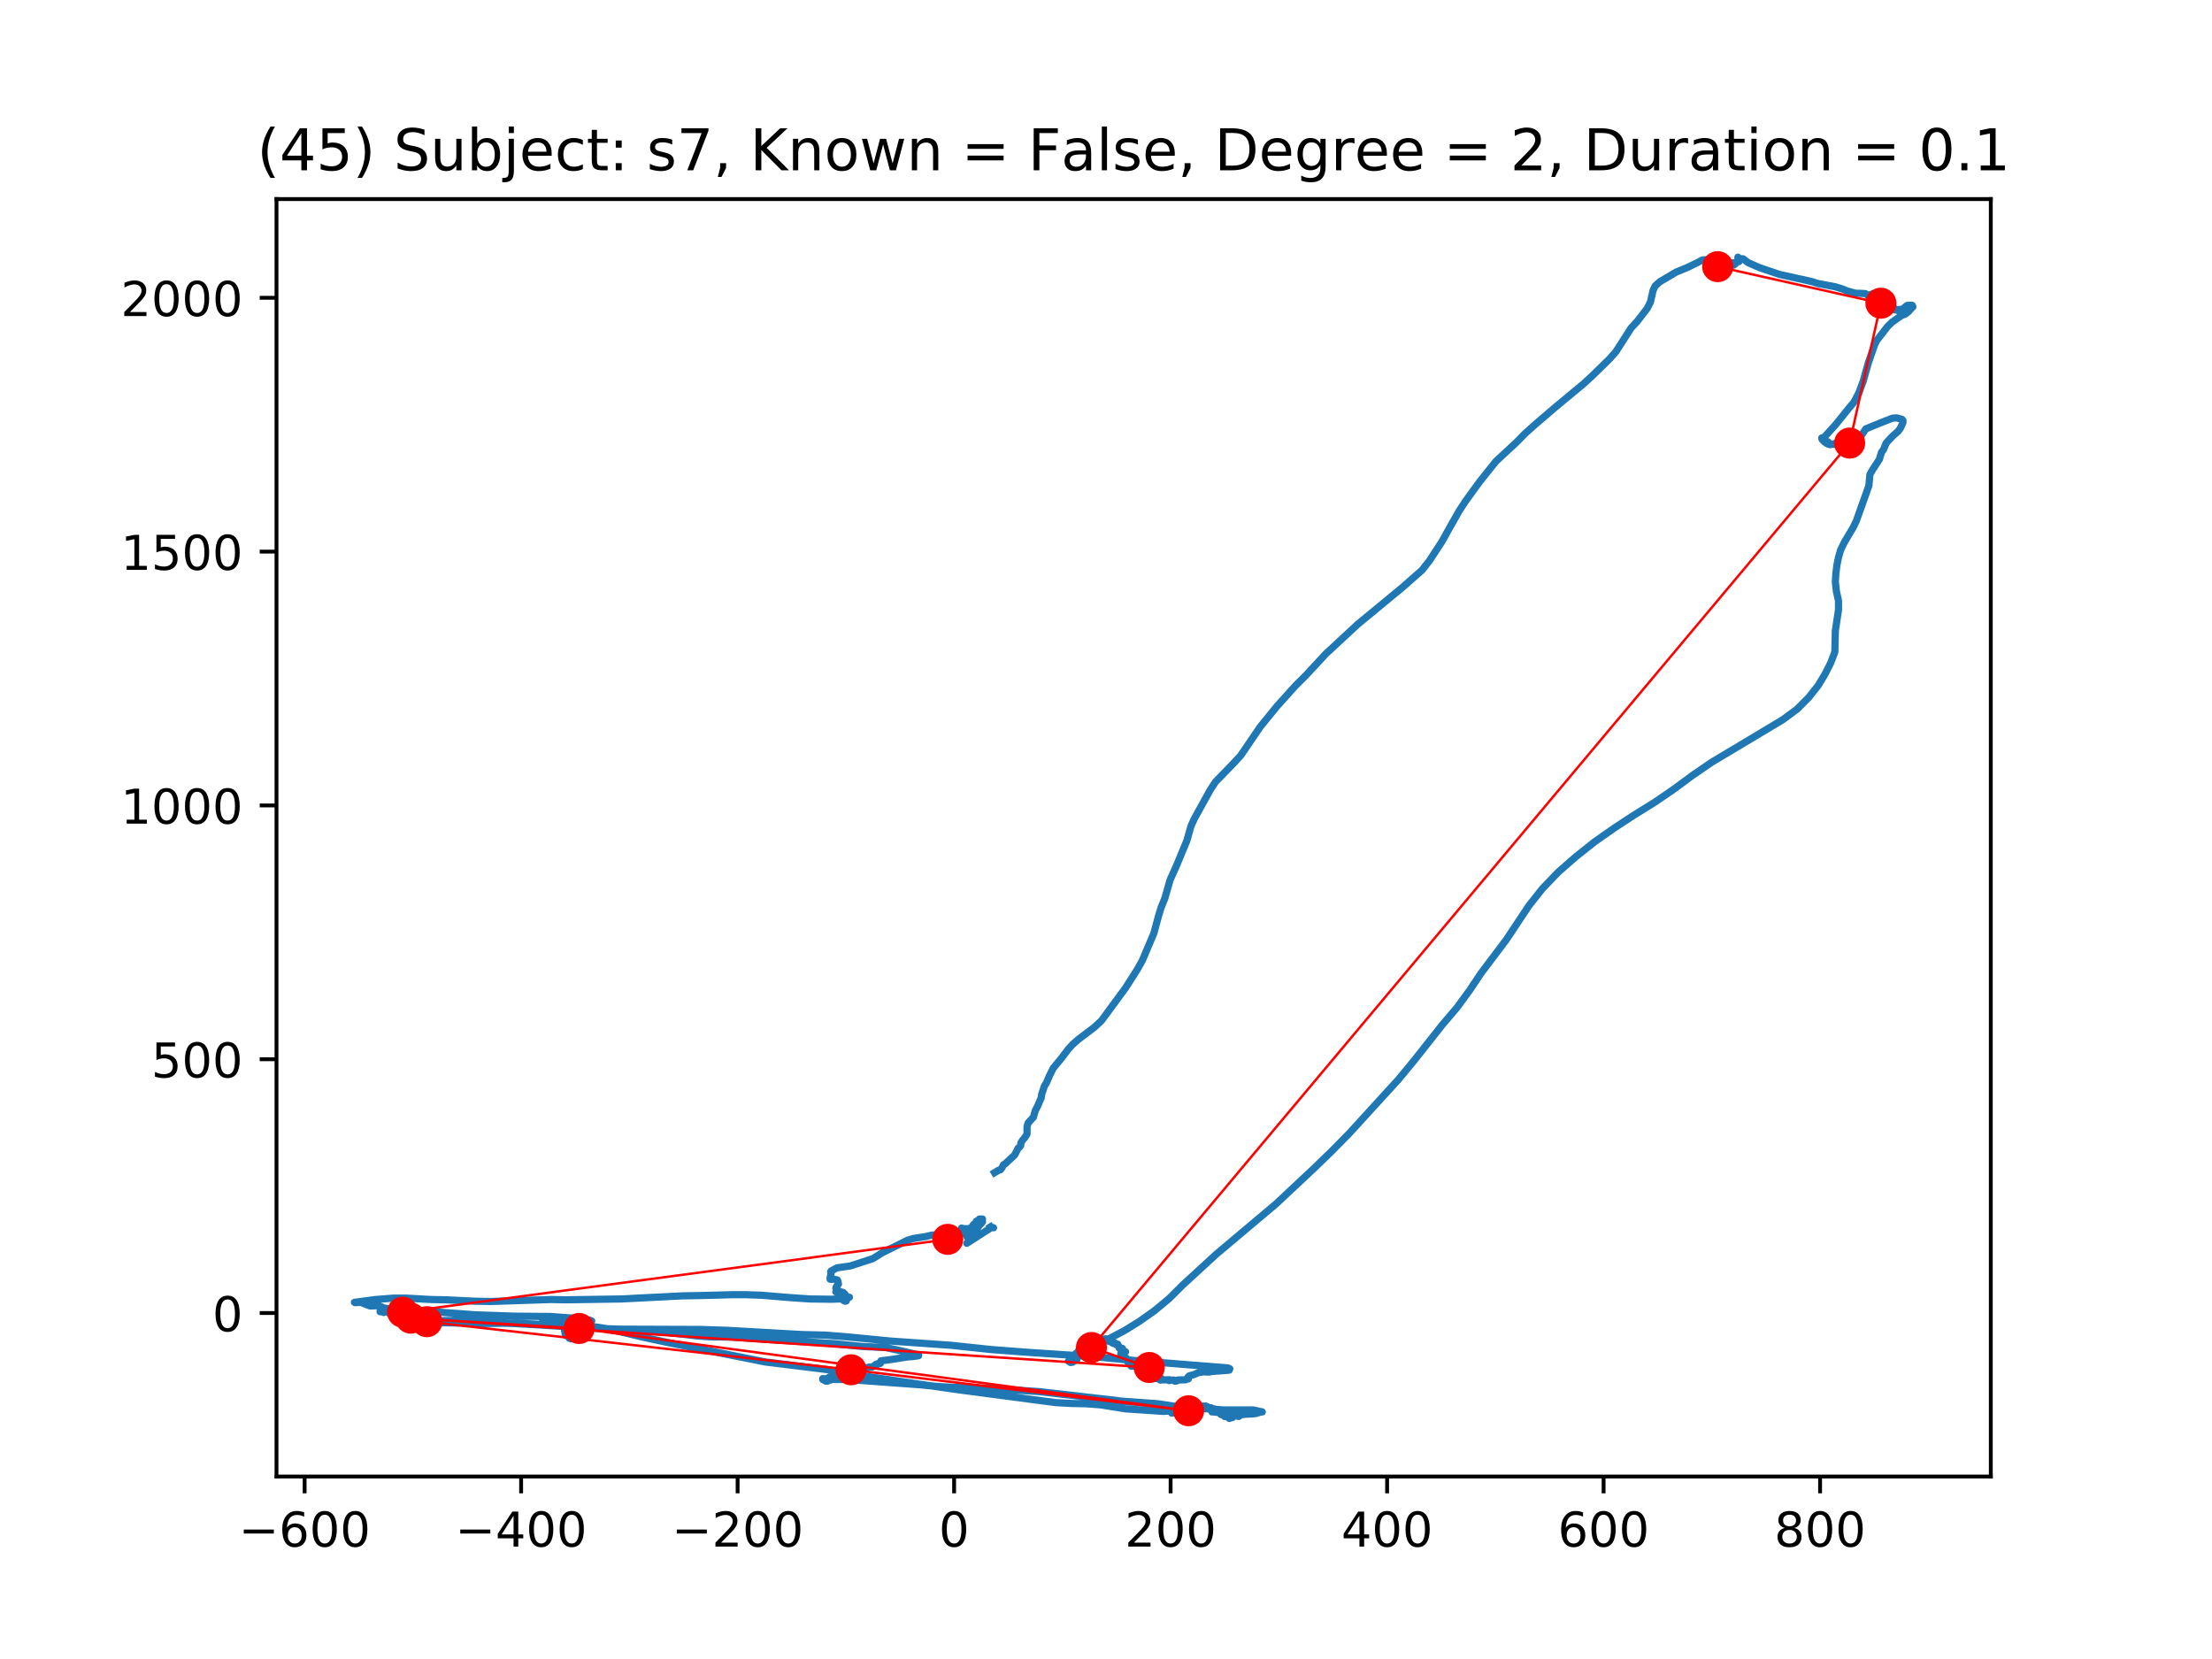 <?xml version="1.0" encoding="utf-8" standalone="no"?>
<!DOCTYPE svg PUBLIC "-//W3C//DTD SVG 1.1//EN"
  "http://www.w3.org/Graphics/SVG/1.1/DTD/svg11.dtd">
<!-- Created with matplotlib (https://matplotlib.org/) -->
<svg height="345.6pt" version="1.1" viewBox="0 0 460.8 345.6" width="460.8pt" xmlns="http://www.w3.org/2000/svg" xmlns:xlink="http://www.w3.org/1999/xlink">
 <defs>
  <style type="text/css">
*{stroke-linecap:butt;stroke-linejoin:round;}
  </style>
 </defs>
 <g id="figure_1">
  <g id="patch_1">
   <path d="M 0 345.6 
L 460.8 345.6 
L 460.8 0 
L 0 0 
z
" style="fill:#ffffff;"/>
  </g>
  <g id="axes_1">
   <g id="patch_2">
    <path d="M 57.6 307.584 
L 414.72 307.584 
L 414.72 41.472 
L 57.6 41.472 
z
" style="fill:#ffffff;"/>
   </g>
   <g id="line2d_1">
    <path clip-path="url(#p2d826dfa76)" d="M 206.313 255.59 
L 206.424 255.767 
L 206.859 255.708 
L 206.969 255.767 
L 206.75 255.708 
L 206.532 255.708 
L 201.402 259.003 
L 201.512 258.885 
L 202.058 258.474 
L 201.947 258.474 
L 201.731 258.238 
L 201.731 257.826 
L 201.402 257.591 
L 201.402 257.591 
L 201.947 257.297 
L 201.947 257.179 
L 201.293 256.649 
L 201.075 256.649 
L 201.62 256.591 
L 202.277 256.472 
L 202.385 256.296 
L 202.058 256.061 
L 201.293 256.002 
L 201.075 256.178 
L 200.313 255.825 
L 200.748 255.944 
L 202.931 256.002 
L 202.931 255.944 
L 203.258 255.708 
L 203.695 255.767 
L 203.585 255.59 
L 203.476 255.531 
L 203.258 255.767 
L 203.476 255.649 
L 203.368 255.295 
L 203.258 255.414 
L 203.258 255.59 
L 203.476 255.708 
L 203.695 255.649 
L 203.585 255.355 
L 203.695 254.943 
L 203.803 254.943 
L 203.695 255.295 
L 203.803 255.119 
L 203.914 255.001 
L 204.457 254.825 
L 204.349 254.767 
L 204.241 254.472 
L 204.022 254.354 
L 204.241 254.354 
L 204.568 254.414 
L 204.676 254.531 
L 204.568 254.531 
L 204.349 254.354 
L 204.13 254.118 
L 204.241 254.237 
L 204.13 254.354 
L 203.914 254.295 
L 203.914 254.178 
L 204.022 254.237 
L 204.457 254.295 
L 204.457 254.178 
L 204.568 254.06 
L 204.457 254.06 
L 204.349 254.178 
L 204.022 254.001 
L 204.457 254.237 
L 204.568 254.118 
L 204.568 253.942 
L 204.457 253.942 
L 204.241 253.942 
L 204.676 253.942 
L 204.676 254.001 
L 204.349 254.178 
L 204.349 254.237 
L 204.241 254.237 
L 204.13 254.237 
L 204.13 254.237 
L 204.022 253.942 
L 204.568 254.118 
L 204.349 254.237 
L 204.241 254.354 
L 204.13 254.118 
L 204.13 254.354 
L 204.022 254.472 
L 204.022 254.354 
L 204.022 254.237 
L 203.914 254.237 
L 203.585 254.472 
L 204.022 254.178 
L 203.914 254.295 
L 203.914 254.648 
L 203.914 254.237 
L 203.803 254.237 
L 203.585 254.414 
L 203.803 254.531 
L 203.914 254.414 
L 203.695 254.237 
L 204.022 254.414 
L 203.914 254.648 
L 203.585 254.59 
L 203.368 254.414 
L 203.476 254.414 
L 203.803 254.707 
L 203.585 254.767 
L 203.258 254.707 
L 203.258 254.767 
L 204.241 255.061 
L 204.022 255.119 
L 203.803 255.237 
L 203.585 255.178 
L 203.695 254.825 
L 203.803 254.943 
L 203.585 255.119 
L 203.585 255.061 
L 203.695 255.061 
L 203.803 255.061 
L 203.368 255.061 
L 203.368 255.061 
L 203.476 255.237 
L 204.022 255.295 
L 203.803 255.355 
L 202.822 255.237 
L 202.822 255.061 
L 203.039 255.001 
L 203.368 255.061 
L 203.476 255.295 
L 203.149 255.355 
L 202.822 255.59 
L 203.039 255.59 
L 202.604 255.59 
L 202.604 255.355 
L 202.493 255.944 
L 202.166 256.12 
L 201.947 255.944 
L 202.493 255.767 
L 202.166 255.944 
L 202.277 256.061 
L 201.947 256.238 
L 201.947 256.238 
L 202.058 256.238 
L 202.058 256.296 
L 202.277 256.472 
L 202.166 255.884 
L 201.731 256.002 
L 201.731 256.12 
L 202.604 256.178 
L 202.058 256.12 
L 202.385 256.355 
L 202.493 256.414 
L 202.166 256.296 
L 201.947 256.296 
L 202.058 256.355 
L 202.166 256.414 
L 201.731 256.12 
L 201.839 256.178 
L 202.166 256.061 
L 202.385 256.178 
L 201.947 255.884 
L 202.385 256.061 
L 202.604 255.944 
L 202.493 255.944 
L 202.058 255.944 
L 202.385 255.944 
L 202.493 256.061 
L 202.385 256.296 
L 202.277 256.002 
L 202.493 256.296 
L 202.822 256.591 
L 202.277 256.532 
L 202.604 256.532 
L 202.712 256.414 
L 202.493 256.296 
L 202.604 256.238 
L 202.931 256.414 
L 202.385 256.591 
L 202.712 256.472 
L 202.822 256.238 
L 202.931 256.414 
L 203.149 256.532 
L 203.149 256.472 
L 202.604 256.649 
L 202.604 256.532 
L 202.604 256.591 
L 202.931 256.532 
L 202.931 256.591 
L 202.822 256.649 
L 202.931 256.649 
L 203.039 256.708 
L 203.258 256.355 
L 203.039 256.355 
L 203.149 256.414 
L 202.604 256.767 
L 202.822 256.649 
L 203.368 256.767 
L 203.149 256.767 
L 202.822 256.826 
L 202.931 256.708 
L 203.258 256.591 
L 203.368 256.649 
L 203.258 256.708 
L 202.604 256.767 
L 203.258 256.649 
L 203.258 256.591 
L 202.822 256.767 
L 202.931 256.591 
L 202.931 257.061 
L 203.039 257.061 
L 203.149 256.944 
L 202.931 256.885 
L 202.604 257.002 
L 202.822 256.885 
L 202.931 256.767 
L 202.822 256.885 
L 202.493 256.944 
L 202.822 256.944 
L 203.039 257.297 
L 202.931 257.297 
L 202.931 257.238 
L 202.822 257.121 
L 202.712 257.121 
L 202.712 257.179 
L 202.712 257.238 
L 201.947 257.355 
L 200.639 256.885 
L 198.892 256.944 
L 194.091 257.297 
L 192.891 257.591 
L 190.271 258.002 
L 189.071 258.356 
L 183.725 261.004 
L 181.869 262.18 
L 177.176 263.711 
L 174.34 264.123 
L 173.138 264.77 
L 173.029 264.947 
L 173.138 265.183 
L 172.921 266.241 
L 172.921 266.477 
L 173.138 266.536 
L 173.467 266.418 
L 174.448 266.653 
L 174.556 266.947 
L 174.667 267.477 
L 174.229 268.007 
L 174.121 268.36 
L 174.229 268.537 
L 174.556 268.713 
L 174.448 269.067 
L 174.121 269.125 
L 174.448 269.067 
L 174.775 269.361 
L 174.667 269.478 
L 174.556 269.419 
L 174.667 269.243 
L 175.648 269.243 
L 174.994 269.067 
L 174.775 269.301 
L 175.102 269.361 
L 175.321 269.301 
L 175.758 269.478 
L 175.758 269.655 
L 175.648 269.361 
L 175.758 269.419 
L 175.977 269.537 
L 175.431 269.595 
L 175.212 269.655 
L 175.321 269.537 
L 175.321 269.419 
L 175.102 269.361 
L 175.102 269.419 
L 175.102 269.537 
L 175.212 269.419 
L 175.321 269.478 
L 175.431 269.772 
L 175.431 269.714 
L 175.648 269.655 
L 176.193 269.831 
L 176.085 270.244 
L 175.977 270.302 
L 175.866 270.184 
L 175.866 269.89 
L 175.866 270.067 
L 176.304 270.302 
L 176.193 270.537 
L 176.304 270.596 
L 175.866 270.478 
L 175.977 270.655 
L 176.958 270.244 
L 175.866 270.596 
L 175.758 270.596 
L 175.758 270.949 
L 176.085 271.067 
L 176.304 271.008 
L 176.193 270.655 
L 174.885 270.596 
L 173.138 270.655 
L 168.664 270.596 
L 164.409 270.302 
L 158.733 269.831 
L 155.569 269.714 
L 152.403 269.714 
L 145.746 269.89 
L 142.256 269.948 
L 129.488 270.596 
L 117.812 270.772 
L 114.754 270.714 
L 102.205 271.125 
L 99.041 271.067 
L 92.82 270.772 
L 89.875 270.714 
L 84.526 270.42 
L 82.016 270.42 
L 78.196 270.714 
L 73.833 271.302 
L 73.941 271.361 
L 75.141 271.302 
L 77.105 272.068 
L 78.415 272.008 
L 78.852 272.008 
L 79.617 272.302 
L 79.944 272.479 
L 79.617 272.656 
L 79.725 272.715 
L 79.833 273.009 
L 80.162 273.126 
L 79.725 273.303 
L 79.179 273.245 
L 79.179 273.126 
L 79.288 273.126 
L 79.725 273.185 
L 79.944 273.421 
L 79.725 273.068 
L 79.833 273.009 
L 81.035 273.421 
L 80.925 273.245 
L 80.925 273.068 
L 81.035 273.068 
L 81.252 273.185 
L 81.143 273.245 
L 81.035 273.362 
L 81.143 273.656 
L 81.581 273.362 
L 81.252 273.303 
L 81.035 273.303 
L 82.016 273.362 
L 81.797 273.245 
L 81.689 273.068 
L 81.797 273.068 
L 82.454 272.95 
L 82.127 273.068 
L 81.908 273.185 
L 82.016 273.185 
L 83.107 273.598 
L 83.107 273.479 
L 83.326 273.539 
L 82.999 273.598 
L 82.672 273.479 
L 82.454 273.598 
L 82.235 274.245 
L 82.781 274.009 
L 83.107 274.068 
L 82.999 274.126 
L 82.999 274.186 
L 83.218 274.186 
L 83.107 274.186 
L 82.999 274.068 
L 83.218 273.892 
L 83.434 273.892 
L 83.326 273.892 
L 82.889 273.715 
L 83.107 273.715 
L 82.889 273.656 
L 82.889 273.715 
L 82.889 274.068 
L 82.999 273.951 
L 83.326 273.892 
L 83.107 274.009 
L 83.326 274.009 
L 83.545 273.774 
L 83.107 273.951 
L 83.107 274.186 
L 83.653 273.951 
L 83.872 273.715 
L 83.434 274.068 
L 83.326 274.068 
L 83.545 274.009 
L 83.653 273.598 
L 83.653 273.656 
L 84.091 274.009 
L 83.98 274.009 
L 83.545 274.068 
L 83.653 274.186 
L 83.545 274.303 
L 83.98 274.245 
L 84.199 274.009 
L 84.091 274.186 
L 84.526 274.303 
L 84.199 274.126 
L 84.199 274.009 
L 84.307 274.009 
L 84.526 274.186 
L 84.418 274.068 
L 84.091 274.009 
L 83.764 274.068 
L 83.764 274.598 
L 83.653 274.598 
L 83.434 274.598 
L 83.434 274.656 
L 83.545 274.715 
L 83.653 274.951 
L 83.653 274.775 
L 83.764 274.775 
L 83.653 275.009 
L 83.434 275.186 
L 83.218 275.186 
L 83.107 275.303 
L 83.218 275.186 
L 83.434 275.128 
L 83.653 275.186 
L 83.98 275.48 
L 83.872 275.48 
L 83.653 275.422 
L 83.764 275.48 
L 83.545 275.48 
L 83.653 275.716 
L 83.98 275.598 
L 83.98 275.598 
L 83.653 275.422 
L 83.872 275.598 
L 83.545 275.775 
L 84.199 275.539 
L 83.872 275.48 
L 83.872 275.303 
L 83.872 275.716 
L 83.653 275.716 
L 83.764 275.363 
L 83.764 275.48 
L 83.98 275.539 
L 84.307 275.422 
L 84.526 275.128 
L 84.091 275.186 
L 84.091 275.303 
L 84.636 275.422 
L 84.636 275.363 
L 84.091 275.128 
L 83.98 275.48 
L 84.091 275.363 
L 84.199 275.245 
L 84.307 275.303 
L 84.199 275.363 
L 84.199 275.48 
L 84.307 275.009 
L 84.418 274.951 
L 84.636 275.069 
L 84.526 275.48 
L 84.636 275.303 
L 84.307 275.303 
L 84.199 275.186 
L 84.418 274.892 
L 84.307 274.892 
L 84.307 274.775 
L 85.072 274.715 
L 85.072 274.539 
L 84.636 274.48 
L 84.526 274.598 
L 84.963 275.009 
L 84.963 274.951 
L 85.072 274.833 
L 84.963 274.775 
L 84.418 274.892 
L 84.307 274.775 
L 84.418 274.715 
L 84.307 274.833 
L 84.418 274.892 
L 85.182 274.951 
L 85.182 274.833 
L 84.853 274.715 
L 84.963 274.539 
L 85.509 274.951 
L 85.182 274.951 
L 85.29 274.951 
L 85.182 274.656 
L 84.963 274.598 
L 84.853 274.715 
L 85.29 275.009 
L 85.182 274.715 
L 85.072 274.656 
L 85.29 274.598 
L 85.836 274.598 
L 89.656 275.069 
L 91.074 275.128 
L 95.221 275.069 
L 112.355 276.01 
L 130.579 277.129 
L 137.126 277.363 
L 142.801 278.01 
L 145.311 278.306 
L 147.821 278.482 
L 152.841 278.54 
L 159.497 279.011 
L 173.683 279.894 
L 179.467 280.483 
L 184.487 280.718 
L 187.543 281.365 
L 191.362 282.248 
L 191.362 282.424 
L 190.163 282.601 
L 189.18 282.66 
L 185.797 283.19 
L 183.506 283.484 
L 183.396 283.895 
L 183.396 284.014 
L 182.742 284.248 
L 182.415 284.248 
L 182.85 284.072 
L 181.869 284.661 
L 181.761 284.778 
L 181.105 284.778 
L 180.669 284.896 
L 180.232 284.955 
L 180.013 285.191 
L 180.232 285.191 
L 178.376 285.191 
L 178.157 285.425 
L 177.395 285.191 
L 177.068 285.485 
L 177.176 285.779 
L 177.176 285.896 
L 177.068 285.896 
L 175.977 285.544 
L 176.085 285.544 
L 176.631 285.602 
L 176.085 285.955 
L 176.085 286.191 
L 175.977 286.191 
L 175.539 285.955 
L 176.085 286.191 
L 175.866 286.308 
L 174.775 286.249 
L 174.885 286.368 
L 174.775 286.661 
L 174.448 286.779 
L 174.448 286.721 
L 174.121 286.602 
L 173.794 286.602 
L 174.121 286.544 
L 174.013 286.721 
L 173.683 286.838 
L 173.683 286.779 
L 173.683 286.661 
L 173.029 286.838 
L 173.138 286.897 
L 173.356 286.838 
L 173.248 286.897 
L 173.029 287.015 
L 173.029 287.015 
L 172.921 287.191 
L 172.702 287.368 
L 172.592 287.191 
L 172.702 286.897 
L 172.484 287.132 
L 172.157 287.191 
L 173.029 286.955 
L 172.921 287.073 
L 172.702 287.368 
L 172.592 287.368 
L 172.702 287.426 
L 173.029 287.485 
L 171.938 287.249 
L 171.392 287.191 
L 171.392 287.368 
L 172.046 287.721 
L 172.376 287.721 
L 172.592 287.603 
L 172.484 287.485 
L 171.501 287.426 
L 172.265 287.249 
L 173.356 287.368 
L 176.631 287.368 
L 185.362 288.015 
L 191.8 288.486 
L 195.401 288.839 
L 198.892 289.015 
L 205.767 289.192 
L 216.463 289.898 
L 231.413 291.605 
L 233.815 291.899 
L 241.234 292.429 
L 245.926 293.134 
L 254.985 293.723 
L 261.096 293.723 
L 262.951 294.136 
L 262.841 294.076 
L 261.75 294.429 
L 260.987 294.547 
L 259.569 294.606 
L 258.478 294.723 
L 258.04 295.077 
L 257.603 294.959 
L 256.513 294.959 
L 256.73 295.312 
L 256.622 295.312 
L 256.076 295.488 
L 256.076 295.43 
L 256.184 295.43 
L 255.857 295.253 
L 255.857 295.136 
L 255.093 295.077 
L 255.203 294.9 
L 255.312 294.9 
L 255.093 294.841 
L 255.093 294.664 
L 254.985 294.664 
L 254.658 294.723 
L 254.331 294.664 
L 254.22 294.488 
L 254.331 294.311 
L 254.547 294.253 
L 254.001 294.311 
L 253.785 294.253 
L 252.802 294.136 
L 253.021 294.136 
L 253.456 293.959 
L 253.347 293.959 
L 252.475 294.136 
L 253.239 293.606 
L 253.129 293.547 
L 252.367 293.37 
L 251.929 293.37 
L 252.037 293.429 
L 252.367 293.547 
L 252.256 293.253 
L 252.256 293.311 
L 251.492 293.37 
L 251.165 293.311 
L 251.275 293.134 
L 251.492 293.017 
L 251.492 293.134 
L 251.492 293.311 
L 251.492 293.311 
L 251.056 293.076 
L 251.165 292.899 
L 251.056 293.076 
L 251.275 293.134 
L 251.492 293.076 
L 251.056 293.134 
L 250.619 292.899 
L 250.184 293.017 
L 249.965 293.193 
L 250.4 293.311 
L 249.528 292.899 
L 249.638 292.959 
L 249.311 293.017 
L 249.419 293.134 
L 249.855 293.37 
L 249.201 293.429 
L 249.311 293.311 
L 249.638 293.017 
L 249.419 293.311 
L 249.638 293.311 
L 248.874 293.311 
L 248.655 293.487 
L 249.201 293.723 
L 249.419 293.723 
L 249.419 293.664 
L 248.547 293.429 
L 249.092 293.37 
L 249.311 293.37 
L 249.092 293.429 
L 248.436 293.487 
L 249.092 293.311 
L 249.311 293.37 
L 249.092 293.429 
L 248.22 293.37 
L 247.563 293.606 
L 247.674 293.664 
L 248.22 293.723 
L 248.109 293.37 
L 247.455 293.311 
L 247.89 293.429 
L 248.328 293.606 
L 248.874 293.547 
L 248.765 293.429 
L 248.001 293.37 
L 247.89 293.429 
L 248.328 293.723 
L 248.22 293.782 
L 248.109 293.9 
L 248.109 293.84 
L 248.109 293.723 
L 248.109 293.9 
L 247.674 294.076 
L 247.89 294.076 
L 248.22 293.959 
L 248.109 293.9 
L 247.674 293.959 
L 248.001 293.959 
L 248.547 294.136 
L 248.109 294.194 
L 247.563 294.017 
L 247.563 294.076 
L 247.455 294.253 
L 247.563 294.311 
L 247.674 294.076 
L 247.782 294.076 
L 247.674 294.194 
L 247.128 294.253 
L 247.236 294.37 
L 247.563 294.429 
L 246.91 294.37 
L 247.128 294.429 
L 246.91 294.429 
L 247.236 294.488 
L 247.236 294.723 
L 247.236 294.311 
L 247.018 294.253 
L 246.691 294.429 
L 246.472 294.841 
L 246.691 294.841 
L 246.799 294.723 
L 246.472 294.664 
L 246.691 294.664 
L 246.91 294.547 
L 246.799 294.488 
L 246.583 294.488 
L 246.583 294.547 
L 246.91 294.723 
L 247.128 294.664 
L 247.128 294.547 
L 246.472 294.311 
L 246.799 294.37 
L 246.799 294.429 
L 246.691 294.429 
L 246.145 294.606 
L 246.037 294.488 
L 246.364 294.253 
L 246.364 294.253 
L 246.364 294.37 
L 246.472 294.311 
L 246.583 294.311 
L 246.253 294.37 
L 246.253 294.429 
L 246.583 294.488 
L 246.472 294.429 
L 246.583 294.311 
L 246.583 294.311 
L 246.253 294.429 
L 246.472 294.488 
L 246.799 294.311 
L 246.253 294.253 
L 246.037 294.311 
L 246.037 294.429 
L 246.253 294.488 
L 246.253 294.429 
L 246.253 294.253 
L 246.691 293.959 
L 246.472 294.017 
L 246.037 294.076 
L 246.145 294.136 
L 246.253 294.311 
L 245.926 294.429 
L 246.037 294.076 
L 245.926 293.9 
L 245.71 293.9 
L 245.71 294.311 
L 245.71 294.311 
L 246.037 294.136 
L 245.818 294.194 
L 245.381 294.194 
L 245.599 294.136 
L 245.818 294.076 
L 245.71 294.194 
L 245.599 294.253 
L 245.818 294.076 
L 245.818 293.9 
L 245.926 294.253 
L 246.037 294.253 
L 245.71 293.723 
L 245.491 294.076 
L 245.599 294.136 
L 246.145 294.017 
L 245.71 294.017 
L 245.491 294.017 
L 245.381 294.136 
L 245.491 294.194 
L 246.145 294.076 
L 245.926 294.136 
L 245.054 294.017 
L 245.164 294.017 
L 245.054 294.194 
L 245.164 294.253 
L 244.727 293.9 
L 245.054 293.959 
L 245.054 294.017 
L 244.181 293.9 
L 244.289 294.017 
L 244.945 294.136 
L 244.835 294.194 
L 244.727 294.311 
L 244.073 294.37 
L 244.073 294.37 
L 244.4 294.253 
L 244.4 294.017 
L 244.508 294.017 
L 244.945 294.253 
L 244.508 294.076 
L 243.308 293.959 
L 242.325 294.017 
L 234.469 293.487 
L 229.339 292.664 
L 226.283 292.429 
L 223.228 292.37 
L 219.953 292.193 
L 199.438 289.486 
L 190.052 288.132 
L 180.886 286.779 
L 172.265 285.308 
L 159.389 283.719 
L 138.763 279.6 
L 133.851 278.54 
L 126.759 276.834 
L 124.468 276.48 
L 119.884 275.952 
L 113.119 274.656 
L 113.009 274.775 
L 113.336 275.009 
L 113.773 275.128 
L 114.754 275.128 
L 115.191 275.245 
L 116.829 275.48 
L 117.482 275.598 
L 117.812 275.539 
L 119.23 275.833 
L 118.247 276.48 
L 117.812 277.129 
L 117.701 277.069 
L 117.812 276.893 
L 117.701 276.834 
L 117.593 276.952 
L 117.593 277.187 
L 118.028 277.246 
L 117.92 276.952 
L 118.139 276.893 
L 118.247 277.187 
L 118.574 277.363 
L 118.247 277.657 
L 118.247 277.657 
L 117.812 277.363 
L 118.247 277.363 
L 118.793 277.54 
L 118.684 277.657 
L 118.901 277.717 
L 118.793 277.776 
L 118.247 277.717 
L 118.028 277.657 
L 117.701 277.776 
L 117.92 277.776 
L 118.574 277.952 
L 118.247 278.01 
L 118.247 277.952 
L 118.684 277.834 
L 118.574 277.952 
L 118.466 278.129 
L 118.355 278.246 
L 117.812 278.187 
L 117.92 278.246 
L 118.574 278.364 
L 118.684 278.246 
L 118.574 278.246 
L 118.466 278.246 
L 118.574 278.482 
L 118.684 278.599 
L 118.466 278.482 
L 118.574 278.306 
L 118.574 278.482 
L 118.793 278.599 
L 118.684 278.54 
L 118.901 278.893 
L 118.901 278.717 
L 118.901 278.54 
L 118.901 278.599 
L 118.574 278.776 
L 119.011 278.717 
L 118.901 278.482 
L 118.793 278.364 
L 119.011 278.129 
L 119.338 278.129 
L 119.557 278.364 
L 119.447 278.187 
L 119.557 277.657 
L 119.557 277.657 
L 119.776 277.893 
L 119.992 277.952 
L 120.211 277.657 
L 120.103 277.187 
L 121.084 276.952 
L 121.084 277.01 
L 120.867 277.01 
L 120.757 276.775 
L 120.867 276.716 
L 121.194 276.893 
L 121.084 276.893 
L 121.084 276.775 
L 121.302 276.657 
L 121.521 276.716 
L 121.084 276.54 
L 120.975 276.305 
L 121.084 276.246 
L 121.084 276.069 
L 121.629 276.01 
L 121.629 276.128 
L 121.629 276.128 
L 122.067 276.01 
L 121.74 275.833 
L 121.848 275.775 
L 122.175 275.833 
L 122.175 276.01 
L 122.067 276.01 
L 121.848 275.716 
L 121.629 275.716 
L 121.521 275.598 
L 121.629 275.539 
L 122.067 275.716 
L 121.629 275.775 
L 121.74 275.952 
L 121.629 275.952 
L 121.74 275.48 
L 122.175 275.598 
L 122.175 275.952 
L 122.286 275.245 
L 122.502 275.245 
L 122.831 275.48 
L 122.394 275.598 
L 122.502 275.48 
L 122.94 275.363 
L 122.94 275.422 
L 122.831 275.422 
L 122.613 275.186 
L 122.831 275.009 
L 123.266 275.186 
L 122.94 275.128 
L 122.613 275.363 
L 122.394 275.363 
L 122.502 275.422 
L 122.831 275.48 
L 122.831 275.303 
L 122.721 275.363 
L 122.502 275.539 
L 122.394 275.303 
L 122.286 275.186 
L 122.394 275.069 
L 122.831 275.069 
L 122.831 275.128 
L 122.94 275.186 
L 122.502 275.009 
L 122.175 275.069 
L 121.956 274.951 
L 120.211 274.656 
L 114.646 274.245 
L 107.225 274.186 
L 98.931 273.892 
L 91.728 273.362 
L 89.437 273.126 
L 88.346 273.245 
L 86.273 273.068 
L 85.509 272.891 
L 84.853 272.891 
L 83.218 273.126 
L 82.343 273.126 
L 81.252 272.95 
L 80.379 273.068 
L 80.489 272.538 
L 81.47 272.774 
L 82.016 273.126 
L 82.562 273.362 
L 82.999 273.303 
L 83.107 273.479 
L 82.889 273.774 
L 82.672 273.833 
L 82.454 273.539 
L 82.127 273.833 
L 82.235 274.009 
L 82.016 274.186 
L 82.343 274.245 
L 82.235 274.126 
L 82.454 274.009 
L 82.889 274.422 
L 82.781 274.245 
L 82.889 274.245 
L 82.343 274.303 
L 82.562 274.303 
L 82.672 274.362 
L 82.562 274.598 
L 82.781 274.715 
L 82.672 274.833 
L 82.999 274.539 
L 82.999 274.715 
L 82.889 274.715 
L 82.672 274.656 
L 82.781 274.598 
L 83.107 274.656 
L 83.434 274.833 
L 83.434 274.775 
L 83.545 274.539 
L 83.545 274.48 
L 83.434 274.539 
L 83.326 274.598 
L 83.653 274.539 
L 83.764 274.539 
L 83.764 274.539 
L 83.872 274.715 
L 83.764 274.539 
L 83.107 274.362 
L 83.326 274.303 
L 83.98 274.48 
L 83.98 274.539 
L 83.872 274.539 
L 83.545 274.303 
L 83.653 274.362 
L 83.98 274.303 
L 83.872 274.362 
L 83.764 274.598 
L 84.418 274.539 
L 84.418 274.422 
L 83.98 274.245 
L 84.199 274.303 
L 84.307 274.539 
L 84.418 274.48 
L 84.307 274.48 
L 83.98 274.422 
L 83.98 274.422 
L 83.98 274.362 
L 84.091 274.362 
L 84.853 274.303 
L 83.764 274.362 
L 83.98 274.422 
L 84.199 274.539 
L 84.636 274.539 
L 84.526 274.598 
L 84.636 274.656 
L 84.091 274.362 
L 84.526 274.068 
L 84.853 274.422 
L 84.636 274.48 
L 85.182 274.303 
L 85.072 274.303 
L 84.853 274.245 
L 84.853 274.303 
L 85.29 274.715 
L 85.509 274.656 
L 85.072 274.422 
L 85.182 274.539 
L 85.072 274.656 
L 85.072 274.598 
L 85.182 274.422 
L 85.182 274.48 
L 85.399 274.539 
L 84.963 274.656 
L 84.745 274.715 
L 85.072 274.539 
L 85.072 274.422 
L 84.963 274.48 
L 84.636 274.775 
L 84.745 274.892 
L 85.182 274.715 
L 85.072 274.833 
L 85.182 275.009 
L 85.182 274.775 
L 85.072 274.833 
L 84.636 274.598 
L 84.636 274.715 
L 85.072 274.951 
L 85.072 274.833 
L 85.29 274.775 
L 85.399 274.892 
L 85.29 275.009 
L 84.526 274.833 
L 85.072 274.951 
L 85.182 275.128 
L 85.072 275.422 
L 85.29 275.128 
L 84.745 275.069 
L 84.745 275.069 
L 84.745 275.186 
L 84.745 275.186 
L 85.072 275.009 
L 84.963 275.009 
L 85.182 275.245 
L 84.853 274.951 
L 84.636 274.951 
L 84.526 275.069 
L 84.636 275.009 
L 84.745 275.128 
L 84.526 275.303 
L 84.199 275.303 
L 84.745 275.245 
L 84.636 274.951 
L 84.418 275.245 
L 84.636 275.363 
L 84.853 275.303 
L 84.853 275.186 
L 84.636 275.186 
L 84.526 275.422 
L 84.636 275.245 
L 84.526 275.009 
L 84.307 274.951 
L 84.307 275.069 
L 84.418 275.069 
L 84.853 275.303 
L 84.745 275.186 
L 84.853 275.009 
L 84.853 275.128 
L 84.963 275.245 
L 85.29 275.069 
L 85.182 275.245 
L 85.29 275.245 
L 84.963 275.128 
L 84.853 275.363 
L 84.636 275.422 
L 84.418 275.245 
L 84.307 274.951 
L 84.418 275.009 
L 84.853 275.186 
L 84.963 275.009 
L 84.853 275.009 
L 84.745 275.128 
L 84.853 275.128 
L 84.636 275.009 
L 84.091 275.009 
L 84.307 275.069 
L 84.636 275.303 
L 84.636 275.245 
L 84.418 275.245 
L 84.853 275.245 
L 85.836 275.303 
L 87.8 275.363 
L 91.62 275.539 
L 100.678 275.716 
L 104.715 275.657 
L 109.08 275.716 
L 113.881 275.952 
L 124.139 276.716 
L 129.488 276.893 
L 145.965 276.952 
L 151.422 277.129 
L 167.027 278.01 
L 171.938 278.129 
L 176.412 278.482 
L 185.47 279.364 
L 198.13 280.247 
L 206.424 281.13 
L 214.172 281.718 
L 228.358 282.66 
L 235.014 283.307 
L 255.749 284.955 
L 256.184 285.131 
L 256.076 285.425 
L 255.422 285.485 
L 252.256 285.72 
L 251.929 285.838 
L 250.729 285.779 
L 249.638 285.955 
L 248.655 286.368 
L 247.782 286.602 
L 247.455 286.897 
L 247.563 287.249 
L 247.345 287.249 
L 247.018 287.368 
L 247.018 287.426 
L 245.272 287.485 
L 245.272 287.485 
L 245.164 287.662 
L 244.945 287.721 
L 244.727 287.721 
L 244.508 287.485 
L 244.181 287.485 
L 243.527 287.603 
L 243.635 287.426 
L 243.417 287.426 
L 241.671 287.485 
L 241.779 287.426 
L 241.998 287.249 
L 241.89 287.132 
L 241.344 287.015 
L 241.125 286.838 
L 241.017 287.073 
L 240.907 287.191 
L 240.907 287.073 
L 240.688 286.721 
L 239.815 286.721 
L 239.707 285.72 
L 239.161 285.544 
L 238.834 285.72 
L 238.724 285.602 
L 238.616 285.308 
L 238.397 285.191 
L 238.397 284.955 
L 238.289 285.014 
L 238.178 285.131 
L 238.505 285.367 
L 238.397 285.308 
L 237.306 285.014 
L 237.524 284.896 
L 237.524 284.896 
L 237.197 284.778 
L 236.979 284.778 
L 236.433 284.602 
L 236.433 284.661 
L 236.433 284.602 
L 235.995 284.543 
L 235.887 284.248 
L 235.887 284.602 
L 235.668 284.602 
L 235.887 284.131 
L 235.668 284.014 
L 235.123 284.131 
L 235.56 284.014 
L 235.779 283.837 
L 235.668 283.66 
L 234.904 283.719 
L 235.123 283.601 
L 235.233 283.542 
L 235.123 283.601 
L 234.904 283.542 
L 234.796 283.248 
L 234.687 282.954 
L 234.031 282.777 
L 233.923 282.424 
L 234.031 282.483 
L 233.923 282.601 
L 233.486 282.071 
L 233.486 281.954 
L 234.469 281.601 
L 233.486 281.013 
L 233.815 280.894 
L 233.596 280.836 
L 233.159 280.836 
L 233.159 280.836 
L 233.05 280.424 
L 232.832 280.011 
L 232.832 280.07 
L 232.505 280.13 
L 232.286 279.894 
L 232.394 279.836 
L 232.178 279.836 
L 232.286 279.776 
L 231.959 279.776 
L 231.848 279.836 
L 231.632 279.717 
L 231.413 279.187 
L 231.413 279.423 
L 231.74 279.423 
L 231.195 279.306 
L 230.757 278.953 
L 231.086 279.306 
L 230.976 279.423 
L 230.103 279.129 
L 229.884 279.011 
L 229.995 278.953 
L 230.43 278.893 
L 230.214 279.011 
L 230.322 279.011 
L 230.322 279.011 
L 230.214 279.129 
L 229.339 279.423 
L 229.23 279.247 
L 229.449 279.482 
L 229.557 279.541 
L 229.668 279.364 
L 229.884 279.306 
L 228.793 279.659 
L 228.685 279.776 
L 228.903 280.011 
L 228.793 280.011 
L 228.576 279.836 
L 228.466 280.07 
L 228.358 280.13 
L 228.685 280.011 
L 229.012 279.894 
L 228.576 279.894 
L 228.358 280.07 
L 228.685 280.188 
L 228.793 280.07 
L 228.576 280.011 
L 228.358 280.07 
L 228.358 280.247 
L 227.593 280.541 
L 227.593 280.483 
L 227.593 280.659 
L 227.593 280.364 
L 227.266 280.424 
L 227.266 280.6 
L 227.593 280.6 
L 228.031 280.306 
L 227.593 280.483 
L 226.829 280.541 
L 226.612 280.894 
L 226.612 280.777 
L 227.048 280.718 
L 227.048 280.777 
L 227.156 280.894 
L 226.939 281.071 
L 226.394 281.13 
L 226.721 281.13 
L 226.829 281.247 
L 227.048 281.307 
L 227.156 281.13 
L 227.048 281.013 
L 226.502 281.365 
L 226.175 281.188 
L 225.956 280.894 
L 226.175 280.836 
L 226.502 280.953 
L 226.612 281.247 
L 226.502 281.307 
L 226.612 281.188 
L 226.612 281.071 
L 226.939 280.953 
L 226.721 281.13 
L 226.829 281.307 
L 226.394 281.483 
L 226.394 281.188 
L 225.956 281.071 
L 226.612 280.953 
L 227.048 281.13 
L 226.612 281.307 
L 226.283 281.071 
L 226.067 281.247 
L 226.394 281.071 
L 226.175 281.13 
L 226.067 281.013 
L 225.956 281.247 
L 225.848 281.13 
L 226.067 281.13 
L 225.737 281.071 
L 225.629 281.013 
L 225.629 281.13 
L 225.737 281.307 
L 226.175 281.188 
L 226.175 281.188 
L 226.283 281.307 
L 225.956 281.071 
L 225.848 281.013 
L 225.848 281.13 
L 225.629 281.247 
L 225.737 281.365 
L 225.956 281.365 
L 225.521 281.424 
L 225.521 281.483 
L 225.737 281.541 
L 226.067 281.483 
L 225.848 281.424 
L 225.629 281.13 
L 225.629 281.307 
L 225.41 281.307 
L 224.975 281.071 
L 225.192 281.13 
L 225.629 281.307 
L 225.192 281.188 
L 224.975 281.365 
L 224.865 281.541 
L 225.084 281.424 
L 225.41 281.13 
L 225.084 281.365 
L 225.737 281.424 
L 225.302 281.424 
L 224.757 281.424 
L 224.646 281.365 
L 224.865 281.541 
L 224.975 281.777 
L 224.865 281.894 
L 224.646 281.836 
L 224.646 281.601 
L 224.646 281.954 
L 224.43 282.013 
L 224.646 282.13 
L 224.538 282.071 
L 224.1 281.954 
L 224.757 282.013 
L 224.865 281.894 
L 224.646 282.071 
L 223.884 282.248 
L 223.665 282.66 
L 223.773 283.071 
L 223.665 282.895 
L 223.338 283.013 
L 224.319 283.248 
L 223.665 283.131 
L 223.773 283.307 
L 223.992 283.366 
L 224.211 283.131 
L 223.884 283.484 
L 223.555 283.484 
L 223.446 283.366 
L 223.228 283.366 
L 223.228 283.601 
L 223.446 283.778 
L 223.338 283.778 
L 223.011 283.837 
L 222.574 283.542 
L 223.992 283.248 
L 224.211 282.895 
L 224.757 282.424 
L 226.502 281.601 
L 227.485 281.013 
L 229.012 279.953 
L 234.25 277.187 
L 237.306 275.303 
L 240.472 273.068 
L 243.527 270.537 
L 246.364 267.713 
L 253.347 261.299 
L 265.788 250.823 
L 273.645 243.468 
L 277.356 239.878 
L 281.066 236.111 
L 288.049 228.462 
L 291.324 224.872 
L 294.49 221.047 
L 300.49 213.455 
L 303.546 209.865 
L 306.166 206.276 
L 308.568 202.686 
L 313.804 195.742 
L 318.496 188.68 
L 321.335 185.091 
L 324.609 181.678 
L 328.319 178.441 
L 332.247 175.323 
L 336.286 172.498 
L 340.322 169.849 
L 344.688 167.142 
L 348.727 164.377 
L 352.544 161.553 
L 356.583 158.786 
L 364.658 153.961 
L 371.425 149.901 
L 374.37 147.723 
L 376.772 145.31 
L 378.736 142.839 
L 380.154 140.485 
L 381.354 138.131 
L 382.229 135.836 
L 382.337 131.363 
L 382.991 127.068 
L 382.991 125.126 
L 382.556 123.184 
L 382.337 121.242 
L 382.445 119.417 
L 382.664 117.711 
L 382.991 116.122 
L 383.428 114.592 
L 384.193 113.003 
L 386.047 109.885 
L 386.703 108.531 
L 389.321 101.175 
L 389.539 98.822 
L 390.193 97.703 
L 391.504 95.702 
L 391.941 94.231 
L 392.376 93.642 
L 392.922 92.289 
L 394.124 90.994 
L 395.432 89.817 
L 395.869 89.229 
L 396.415 88.052 
L 396.415 87.581 
L 396.196 87.346 
L 395.105 87.052 
L 394.232 87.11 
L 391.395 88.229 
L 389.102 89.17 
L 388.667 89.347 
L 388.013 90.347 
L 387.794 90.641 
L 386.703 91.171 
L 385.83 91.465 
L 385.83 91.641 
L 385.72 91.641 
L 385.174 91.701 
L 385.284 91.936 
L 385.066 91.936 
L 383.974 91.818 
L 383.974 91.818 
L 384.301 92.171 
L 383.974 92.113 
L 383.537 92.23 
L 383.102 92.054 
L 382.01 92.524 
L 382.118 92.407 
L 382.445 92.465 
L 382.445 92.584 
L 381.683 92.524 
L 381.246 92.642 
L 381.246 92.524 
L 381.354 92.465 
L 381.027 92.584 
L 380.592 92.407 
L 380.592 92.23 
L 380.919 92.23 
L 380.481 92.348 
L 380.81 92.289 
L 380.919 92.171 
L 380.81 92.054 
L 380.265 91.936 
L 380.046 92.054 
L 379.936 91.877 
L 380.046 91.936 
L 380.154 91.995 
L 379.609 91.583 
L 379.5 91.347 
L 379.5 91.23 
L 379.827 91.171 
L 380.154 90.936 
L 382.445 88.406 
L 385.284 84.875 
L 386.157 83.874 
L 387.248 81.815 
L 388.121 79.461 
L 389.213 75.577 
L 390.523 71.81 
L 390.958 70.927 
L 393.249 67.985 
L 394.232 67.044 
L 396.088 65.749 
L 396.961 65.396 
L 397.615 64.867 
L 398.379 63.984 
L 398.487 63.925 
L 398.379 63.631 
L 398.052 63.571 
L 397.288 63.631 
L 396.196 64.514 
L 395.651 64.454 
L 395.324 64.69 
L 394.997 64.454 
L 394.886 64.572 
L 394.451 64.514 
L 394.124 64.278 
L 394.451 63.984 
L 393.795 63.925 
L 393.468 63.748 
L 393.795 63.925 
L 393.905 63.807 
L 394.013 63.865 
L 394.013 64.16 
L 393.578 63.865 
L 393.905 63.984 
L 394.013 63.925 
L 393.905 63.689 
L 393.578 63.748 
L 393.032 63.807 
L 392.814 63.631 
L 393.468 63.748 
L 392.703 63.807 
L 392.376 63.689 
L 392.376 63.513 
L 392.595 63.454 
L 392.487 63.631 
L 392.376 63.807 
L 392.595 63.925 
L 392.487 63.984 
L 392.268 63.984 
L 391.941 63.689 
L 392.049 63.395 
L 392.268 63.571 
L 392.049 63.807 
L 392.049 63.748 
L 391.831 63.218 
L 392.16 63.337 
L 392.16 63.277 
L 392.376 63.101 
L 392.049 63.218 
L 391.614 63.16 
L 391.504 63.042 
L 391.722 62.984 
L 392.268 63.16 
L 392.16 63.277 
L 392.376 62.984 
L 392.16 62.807 
L 391.614 62.512 
L 391.614 62.688 
L 391.722 62.865 
L 392.049 62.865 
L 391.722 62.865 
L 391.831 62.688 
L 391.831 62.277 
L 392.487 62.512 
L 392.268 62.336 
L 392.268 62.218 
L 392.049 62.16 
L 391.722 62.277 
L 391.941 62.512 
L 392.268 62.688 
L 392.487 62.63 
L 392.814 62.395 
L 392.814 62.454 
L 392.049 62.277 
L 391.831 62.454 
L 391.831 62.63 
L 392.16 62.63 
L 392.703 62.336 
L 392.376 62.395 
L 392.16 62.336 
L 392.268 62.16 
L 392.16 62.16 
L 392.16 61.983 
L 392.16 62.571 
L 392.16 62.512 
L 391.722 62.101 
L 391.941 62.454 
L 391.177 61.983 
L 391.614 62.336 
L 391.395 62.336 
L 391.285 62.218 
L 391.504 61.865 
L 392.268 62.16 
L 392.16 61.924 
L 391.722 61.688 
L 391.722 61.747 
L 391.941 61.747 
L 391.504 61.747 
L 391.941 61.983 
L 391.504 61.688 
L 391.722 61.571 
L 392.16 61.865 
L 392.16 62.041 
L 391.504 61.924 
L 391.831 61.865 
L 391.941 61.688 
L 391.831 61.63 
L 391.504 61.688 
L 391.285 61.865 
L 391.504 61.63 
L 391.504 61.277 
L 391.504 61.747 
L 391.395 61.277 
L 391.177 61.159 
L 390.85 61.159 
L 390.958 61.277 
L 391.504 61.453 
L 391.395 61.453 
L 390.958 61.807 
L 391.177 61.688 
L 390.85 61.335 
L 390.631 61.335 
L 390.523 61.512 
L 390.739 61.453 
L 390.85 61.453 
L 390.739 61.453 
L 390.193 61.159 
L 390.085 61.277 
L 390.085 61.453 
L 390.304 61.512 
L 390.631 61.277 
L 390.523 61.335 
L 390.085 61.218 
L 389.977 61.277 
L 390.085 61.277 
L 390.304 61.277 
L 390.523 61.394 
L 390.412 61.571 
L 390.193 61.394 
L 390.304 61.335 
L 389.977 61.394 
L 389.431 61.453 
L 389.758 61.335 
L 389.977 61.571 
L 389.648 61.394 
L 389.648 61.571 
L 389.321 61.63 
L 389.213 61.63 
L 389.431 61.688 
L 389.539 61.807 
L 389.213 61.571 
L 389.102 61.571 
L 389.102 61.512 
L 389.102 61.453 
L 389.321 61.63 
L 388.556 61.159 
L 387.357 61.1 
L 386.592 61.1 
L 384.847 60.63 
L 383.866 60.217 
L 382.337 59.747 
L 378.628 59.04 
L 377.317 58.629 
L 370.661 57.157 
L 366.514 55.745 
L 364.112 54.686 
L 363.131 53.921 
L 362.148 53.862 
L 362.04 53.568 
L 362.04 53.803 
L 362.148 54.333 
L 362.256 54.509 
L 361.929 54.509 
L 361.276 54.745 
L 361.384 54.862 
L 361.494 54.98 
L 361.384 54.98 
L 360.949 54.745 
L 361.057 55.098 
L 361.167 55.216 
L 360.949 55.275 
L 360.292 55.216 
L 360.838 55.039 
L 360.511 54.98 
L 360.511 55.039 
L 360.838 55.156 
L 361.057 55.156 
L 360.73 55.098 
L 359.965 54.98 
L 360.076 54.98 
L 360.292 55.156 
L 360.511 55.509 
L 360.292 55.509 
L 359.638 55.333 
L 359.638 55.392 
L 359.311 55.745 
L 358.766 55.745 
L 358.874 55.686 
L 359.201 55.509 
L 358.766 55.803 
L 358.874 55.627 
L 358.766 55.569 
L 358.874 55.45 
L 358.655 55.569 
L 358.547 55.569 
L 358.655 55.509 
L 358.655 55.392 
L 358.328 55.275 
L 358.001 55.333 
L 357.566 55.275 
L 357.674 55.392 
L 358.328 55.569 
L 358.328 55.569 
L 358.439 55.45 
L 358.328 55.509 
L 357.893 55.45 
L 358.001 55.392 
L 357.783 55.509 
L 357.783 55.392 
L 357.783 55.275 
L 357.893 55.275 
L 358.112 55.216 
L 358.112 55.275 
L 357.893 55.686 
L 358.001 55.627 
L 358.22 55.392 
L 358.22 55.216 
L 358.22 55.392 
L 357.783 55.45 
L 358.112 55.392 
L 358.001 55.216 
L 357.456 55.216 
L 357.237 55.333 
L 358.001 54.98 
L 358.439 55.333 
L 358.22 55.275 
L 357.893 54.98 
L 358.001 55.156 
L 358.112 55.509 
L 358.001 55.45 
L 357.783 55.392 
L 357.566 55.156 
L 358.001 55.216 
L 358.22 55.275 
L 357.674 55.745 
L 357.566 55.745 
L 358.001 55.45 
L 358.001 55.45 
L 357.347 55.392 
L 358.112 55.509 
L 358.001 55.392 
L 357.456 55.216 
L 357.783 55.275 
L 357.674 55.45 
L 357.783 55.156 
L 357.456 55.156 
L 357.347 55.392 
L 356.802 55.569 
L 357.347 55.509 
L 357.674 55.45 
L 357.456 55.569 
L 356.91 55.686 
L 356.802 55.45 
L 356.583 55.392 
L 356.91 55.509 
L 357.02 55.627 
L 357.02 55.98 
L 356.91 55.686 
L 356.475 55.627 
L 356.802 55.745 
L 355.818 55.803 
L 355.929 55.745 
L 355.929 55.627 
L 356.037 55.627 
L 356.256 55.686 
L 356.256 55.803 
L 356.145 55.745 
L 356.037 55.803 
L 355.71 55.745 
L 355.929 55.745 
L 356.256 55.686 
L 356.037 55.803 
L 356.037 55.922 
L 356.037 55.863 
L 355.6 55.745 
L 355.6 55.803 
L 355.818 55.922 
L 356.145 55.98 
L 355.929 55.863 
L 355.71 55.803 
L 355.491 55.627 
L 355.383 55.392 
L 355.491 55.392 
L 356.037 55.627 
L 356.145 55.745 
L 355.929 55.803 
L 355.6 55.745 
L 355.491 55.392 
L 356.037 55.216 
L 356.802 54.922 
L 356.691 54.803 
L 356.037 54.568 
L 356.475 54.627 
L 356.364 54.509 
L 356.475 54.509 
L 356.583 54.509 
L 356.691 54.215 
L 356.802 54.156 
L 356.691 54.039 
L 356.256 54.039 
L 356.145 53.921 
L 356.256 53.685 
L 356.583 53.568 
L 356.475 54.039 
L 355.491 54.098 
L 354.619 54.156 
L 353.527 54.745 
L 351.453 55.745 
L 349.162 56.686 
L 347.089 57.923 
L 345.779 58.687 
L 344.796 59.57 
L 344.361 60.511 
L 343.815 62.924 
L 343.161 64.219 
L 341.087 66.926 
L 339.777 68.338 
L 336.613 73.281 
L 335.194 74.87 
L 331.701 78.284 
L 329.846 79.99 
L 323.953 84.875 
L 319.698 88.523 
L 317.734 90.288 
L 315.878 92.171 
L 311.623 96.114 
L 308.238 100.352 
L 305.293 104.411 
L 303.983 106.413 
L 301.582 110.649 
L 300.382 112.826 
L 297.764 116.829 
L 296.235 118.77 
L 292.088 122.419 
L 282.813 130.069 
L 276.154 136.248 
L 272.01 140.721 
L 269.935 142.78 
L 266.007 147.134 
L 262.514 151.431 
L 258.478 157.375 
L 256.73 159.257 
L 253.239 162.847 
L 252.148 164.494 
L 248.765 170.615 
L 248.109 172.086 
L 247.236 175.146 
L 245.164 180.148 
L 243.744 183.325 
L 242.652 187.151 
L 241.89 189.034 
L 241.344 190.799 
L 240.361 194.448 
L 237.962 200.098 
L 236.979 201.863 
L 234.469 205.806 
L 229.449 212.632 
L 227.92 214.044 
L 224.646 216.516 
L 223.446 217.575 
L 222.574 218.516 
L 221.155 220.4 
L 219.41 222.518 
L 218.646 224.048 
L 217.989 225.578 
L 217.554 226.284 
L 217.008 227.932 
L 216.898 228.697 
L 216.136 230.462 
L 215.698 231.286 
L 215.263 232.757 
L 214.172 233.934 
L 213.953 234.699 
L 213.953 236.23 
L 213.515 236.936 
L 212.97 237.583 
L 212.643 238.171 
L 212.643 238.583 
L 212.424 238.937 
L 212.097 239.171 
L 211.662 240.054 
L 211.333 240.643 
L 209.369 242.468 
L 209.042 242.644 
L 208.715 243.291 
L 208.388 243.703 
L 208.061 243.762 
L 207.186 244.292 
L 207.186 244.292 
" style="fill:none;stroke:#1f77b4;stroke-linecap:square;stroke-width:1.5;"/>
   </g>
   <g id="matplotlib.axis_1">
    <g id="xtick_1">
     <g id="line2d_2">
      <defs>
       <path d="M 0 0 
L 0 3.5 
" id="m63a47e05cf" style="stroke:#000000;stroke-width:0.8;"/>
      </defs>
      <g>
       <use style="stroke:#000000;stroke-width:0.8;" x="63.46" xlink:href="#m63a47e05cf" y="307.584"/>
      </g>
     </g>
     <g id="text_1">
      <!-- −600 -->
      <defs>
       <path d="M 10.594 35.5 
L 73.188 35.5 
L 73.188 27.203 
L 10.594 27.203 
z
" id="DejaVuSans-8722"/>
       <path d="M 33.016 40.375 
Q 26.375 40.375 22.484 35.828 
Q 18.609 31.297 18.609 23.391 
Q 18.609 15.531 22.484 10.953 
Q 26.375 6.391 33.016 6.391 
Q 39.656 6.391 43.531 10.953 
Q 47.406 15.531 47.406 23.391 
Q 47.406 31.297 43.531 35.828 
Q 39.656 40.375 33.016 40.375 
z
M 52.594 71.297 
L 52.594 62.312 
Q 48.875 64.062 45.094 64.984 
Q 41.312 65.922 37.594 65.922 
Q 27.828 65.922 22.672 59.328 
Q 17.531 52.734 16.797 39.406 
Q 19.672 43.656 24.016 45.922 
Q 28.375 48.188 33.594 48.188 
Q 44.578 48.188 50.953 41.516 
Q 57.328 34.859 57.328 23.391 
Q 57.328 12.156 50.688 5.359 
Q 44.047 -1.422 33.016 -1.422 
Q 20.359 -1.422 13.672 8.266 
Q 6.984 17.969 6.984 36.375 
Q 6.984 53.656 15.188 63.938 
Q 23.391 74.219 37.203 74.219 
Q 40.922 74.219 44.703 73.484 
Q 48.484 72.75 52.594 71.297 
z
" id="DejaVuSans-54"/>
       <path d="M 31.781 66.406 
Q 24.172 66.406 20.328 58.906 
Q 16.5 51.422 16.5 36.375 
Q 16.5 21.391 20.328 13.891 
Q 24.172 6.391 31.781 6.391 
Q 39.453 6.391 43.281 13.891 
Q 47.125 21.391 47.125 36.375 
Q 47.125 51.422 43.281 58.906 
Q 39.453 66.406 31.781 66.406 
z
M 31.781 74.219 
Q 44.047 74.219 50.516 64.516 
Q 56.984 54.828 56.984 36.375 
Q 56.984 17.969 50.516 8.266 
Q 44.047 -1.422 31.781 -1.422 
Q 19.531 -1.422 13.062 8.266 
Q 6.594 17.969 6.594 36.375 
Q 6.594 54.828 13.062 64.516 
Q 19.531 74.219 31.781 74.219 
z
" id="DejaVuSans-48"/>
      </defs>
      <g transform="translate(49.726 322.182)scale(0.1 -0.1)">
       <use xlink:href="#DejaVuSans-8722"/>
       <use x="83.789" xlink:href="#DejaVuSans-54"/>
       <use x="147.412" xlink:href="#DejaVuSans-48"/>
       <use x="211.035" xlink:href="#DejaVuSans-48"/>
      </g>
     </g>
    </g>
    <g id="xtick_2">
     <g id="line2d_3">
      <g>
       <use style="stroke:#000000;stroke-width:0.8;" x="108.559" xlink:href="#m63a47e05cf" y="307.584"/>
      </g>
     </g>
     <g id="text_2">
      <!-- −400 -->
      <defs>
       <path d="M 37.797 64.312 
L 12.891 25.391 
L 37.797 25.391 
z
M 35.203 72.906 
L 47.609 72.906 
L 47.609 25.391 
L 58.016 25.391 
L 58.016 17.188 
L 47.609 17.188 
L 47.609 0 
L 37.797 0 
L 37.797 17.188 
L 4.891 17.188 
L 4.891 26.703 
z
" id="DejaVuSans-52"/>
      </defs>
      <g transform="translate(94.826 322.182)scale(0.1 -0.1)">
       <use xlink:href="#DejaVuSans-8722"/>
       <use x="83.789" xlink:href="#DejaVuSans-52"/>
       <use x="147.412" xlink:href="#DejaVuSans-48"/>
       <use x="211.035" xlink:href="#DejaVuSans-48"/>
      </g>
     </g>
    </g>
    <g id="xtick_3">
     <g id="line2d_4">
      <g>
       <use style="stroke:#000000;stroke-width:0.8;" x="153.659" xlink:href="#m63a47e05cf" y="307.584"/>
      </g>
     </g>
     <g id="text_3">
      <!-- −200 -->
      <defs>
       <path d="M 19.188 8.297 
L 53.609 8.297 
L 53.609 0 
L 7.328 0 
L 7.328 8.297 
Q 12.938 14.109 22.625 23.891 
Q 32.328 33.688 34.812 36.531 
Q 39.547 41.844 41.422 45.531 
Q 43.312 49.219 43.312 52.781 
Q 43.312 58.594 39.234 62.25 
Q 35.156 65.922 28.609 65.922 
Q 23.969 65.922 18.812 64.312 
Q 13.672 62.703 7.812 59.422 
L 7.812 69.391 
Q 13.766 71.781 18.938 73 
Q 24.125 74.219 28.422 74.219 
Q 39.75 74.219 46.484 68.547 
Q 53.219 62.891 53.219 53.422 
Q 53.219 48.922 51.531 44.891 
Q 49.859 40.875 45.406 35.406 
Q 44.188 33.984 37.641 27.219 
Q 31.109 20.453 19.188 8.297 
z
" id="DejaVuSans-50"/>
      </defs>
      <g transform="translate(139.926 322.182)scale(0.1 -0.1)">
       <use xlink:href="#DejaVuSans-8722"/>
       <use x="83.789" xlink:href="#DejaVuSans-50"/>
       <use x="147.412" xlink:href="#DejaVuSans-48"/>
       <use x="211.035" xlink:href="#DejaVuSans-48"/>
      </g>
     </g>
    </g>
    <g id="xtick_4">
     <g id="line2d_5">
      <g>
       <use style="stroke:#000000;stroke-width:0.8;" x="198.759" xlink:href="#m63a47e05cf" y="307.584"/>
      </g>
     </g>
     <g id="text_4">
      <!-- 0 -->
      <g transform="translate(195.578 322.182)scale(0.1 -0.1)">
       <use xlink:href="#DejaVuSans-48"/>
      </g>
     </g>
    </g>
    <g id="xtick_5">
     <g id="line2d_6">
      <g>
       <use style="stroke:#000000;stroke-width:0.8;" x="243.859" xlink:href="#m63a47e05cf" y="307.584"/>
      </g>
     </g>
     <g id="text_5">
      <!-- 200 -->
      <g transform="translate(234.315 322.182)scale(0.1 -0.1)">
       <use xlink:href="#DejaVuSans-50"/>
       <use x="63.623" xlink:href="#DejaVuSans-48"/>
       <use x="127.246" xlink:href="#DejaVuSans-48"/>
      </g>
     </g>
    </g>
    <g id="xtick_6">
     <g id="line2d_7">
      <g>
       <use style="stroke:#000000;stroke-width:0.8;" x="288.958" xlink:href="#m63a47e05cf" y="307.584"/>
      </g>
     </g>
     <g id="text_6">
      <!-- 400 -->
      <g transform="translate(279.414 322.182)scale(0.1 -0.1)">
       <use xlink:href="#DejaVuSans-52"/>
       <use x="63.623" xlink:href="#DejaVuSans-48"/>
       <use x="127.246" xlink:href="#DejaVuSans-48"/>
      </g>
     </g>
    </g>
    <g id="xtick_7">
     <g id="line2d_8">
      <g>
       <use style="stroke:#000000;stroke-width:0.8;" x="334.058" xlink:href="#m63a47e05cf" y="307.584"/>
      </g>
     </g>
     <g id="text_7">
      <!-- 600 -->
      <g transform="translate(324.514 322.182)scale(0.1 -0.1)">
       <use xlink:href="#DejaVuSans-54"/>
       <use x="63.623" xlink:href="#DejaVuSans-48"/>
       <use x="127.246" xlink:href="#DejaVuSans-48"/>
      </g>
     </g>
    </g>
    <g id="xtick_8">
     <g id="line2d_9">
      <g>
       <use style="stroke:#000000;stroke-width:0.8;" x="379.158" xlink:href="#m63a47e05cf" y="307.584"/>
      </g>
     </g>
     <g id="text_8">
      <!-- 800 -->
      <defs>
       <path d="M 31.781 34.625 
Q 24.75 34.625 20.719 30.859 
Q 16.703 27.094 16.703 20.516 
Q 16.703 13.922 20.719 10.156 
Q 24.75 6.391 31.781 6.391 
Q 38.812 6.391 42.859 10.172 
Q 46.922 13.969 46.922 20.516 
Q 46.922 27.094 42.891 30.859 
Q 38.875 34.625 31.781 34.625 
z
M 21.922 38.812 
Q 15.578 40.375 12.031 44.719 
Q 8.5 49.078 8.5 55.328 
Q 8.5 64.062 14.719 69.141 
Q 20.953 74.219 31.781 74.219 
Q 42.672 74.219 48.875 69.141 
Q 55.078 64.062 55.078 55.328 
Q 55.078 49.078 51.531 44.719 
Q 48 40.375 41.703 38.812 
Q 48.828 37.156 52.797 32.312 
Q 56.781 27.484 56.781 20.516 
Q 56.781 9.906 50.312 4.234 
Q 43.844 -1.422 31.781 -1.422 
Q 19.734 -1.422 13.25 4.234 
Q 6.781 9.906 6.781 20.516 
Q 6.781 27.484 10.781 32.312 
Q 14.797 37.156 21.922 38.812 
z
M 18.312 54.391 
Q 18.312 48.734 21.844 45.562 
Q 25.391 42.391 31.781 42.391 
Q 38.141 42.391 41.719 45.562 
Q 45.312 48.734 45.312 54.391 
Q 45.312 60.062 41.719 63.234 
Q 38.141 66.406 31.781 66.406 
Q 25.391 66.406 21.844 63.234 
Q 18.312 60.062 18.312 54.391 
z
" id="DejaVuSans-56"/>
      </defs>
      <g transform="translate(369.614 322.182)scale(0.1 -0.1)">
       <use xlink:href="#DejaVuSans-56"/>
       <use x="63.623" xlink:href="#DejaVuSans-48"/>
       <use x="127.246" xlink:href="#DejaVuSans-48"/>
      </g>
     </g>
    </g>
   </g>
   <g id="matplotlib.axis_2">
    <g id="ytick_1">
     <g id="line2d_10">
      <defs>
       <path d="M 0 0 
L -3.5 0 
" id="mfa96a3f9a7" style="stroke:#000000;stroke-width:0.8;"/>
      </defs>
      <g>
       <use style="stroke:#000000;stroke-width:0.8;" x="57.6" xlink:href="#mfa96a3f9a7" y="273.528"/>
      </g>
     </g>
     <g id="text_9">
      <!-- 0 -->
      <g transform="translate(44.237 277.327)scale(0.1 -0.1)">
       <use xlink:href="#DejaVuSans-48"/>
      </g>
     </g>
    </g>
    <g id="ytick_2">
     <g id="line2d_11">
      <g>
       <use style="stroke:#000000;stroke-width:0.8;" x="57.6" xlink:href="#mfa96a3f9a7" y="220.656"/>
      </g>
     </g>
     <g id="text_10">
      <!-- 500 -->
      <defs>
       <path d="M 10.797 72.906 
L 49.516 72.906 
L 49.516 64.594 
L 19.828 64.594 
L 19.828 46.734 
Q 21.969 47.469 24.109 47.828 
Q 26.266 48.188 28.422 48.188 
Q 40.625 48.188 47.75 41.5 
Q 54.891 34.812 54.891 23.391 
Q 54.891 11.625 47.562 5.094 
Q 40.234 -1.422 26.906 -1.422 
Q 22.312 -1.422 17.547 -0.641 
Q 12.797 0.141 7.719 1.703 
L 7.719 11.625 
Q 12.109 9.234 16.797 8.062 
Q 21.484 6.891 26.703 6.891 
Q 35.156 6.891 40.078 11.328 
Q 45.016 15.766 45.016 23.391 
Q 45.016 31 40.078 35.438 
Q 35.156 39.891 26.703 39.891 
Q 22.75 39.891 18.812 39.016 
Q 14.891 38.141 10.797 36.281 
z
" id="DejaVuSans-53"/>
      </defs>
      <g transform="translate(31.512 224.455)scale(0.1 -0.1)">
       <use xlink:href="#DejaVuSans-53"/>
       <use x="63.623" xlink:href="#DejaVuSans-48"/>
       <use x="127.246" xlink:href="#DejaVuSans-48"/>
      </g>
     </g>
    </g>
    <g id="ytick_3">
     <g id="line2d_12">
      <g>
       <use style="stroke:#000000;stroke-width:0.8;" x="57.6" xlink:href="#mfa96a3f9a7" y="167.783"/>
      </g>
     </g>
     <g id="text_11">
      <!-- 1000 -->
      <defs>
       <path d="M 12.406 8.297 
L 28.516 8.297 
L 28.516 63.922 
L 10.984 60.406 
L 10.984 69.391 
L 28.422 72.906 
L 38.281 72.906 
L 38.281 8.297 
L 54.391 8.297 
L 54.391 0 
L 12.406 0 
z
" id="DejaVuSans-49"/>
      </defs>
      <g transform="translate(25.15 171.582)scale(0.1 -0.1)">
       <use xlink:href="#DejaVuSans-49"/>
       <use x="63.623" xlink:href="#DejaVuSans-48"/>
       <use x="127.246" xlink:href="#DejaVuSans-48"/>
       <use x="190.869" xlink:href="#DejaVuSans-48"/>
      </g>
     </g>
    </g>
    <g id="ytick_4">
     <g id="line2d_13">
      <g>
       <use style="stroke:#000000;stroke-width:0.8;" x="57.6" xlink:href="#mfa96a3f9a7" y="114.911"/>
      </g>
     </g>
     <g id="text_12">
      <!-- 1500 -->
      <g transform="translate(25.15 118.71)scale(0.1 -0.1)">
       <use xlink:href="#DejaVuSans-49"/>
       <use x="63.623" xlink:href="#DejaVuSans-53"/>
       <use x="127.246" xlink:href="#DejaVuSans-48"/>
       <use x="190.869" xlink:href="#DejaVuSans-48"/>
      </g>
     </g>
    </g>
    <g id="ytick_5">
     <g id="line2d_14">
      <g>
       <use style="stroke:#000000;stroke-width:0.8;" x="57.6" xlink:href="#mfa96a3f9a7" y="62.038"/>
      </g>
     </g>
     <g id="text_13">
      <!-- 2000 -->
      <g transform="translate(25.15 65.837)scale(0.1 -0.1)">
       <use xlink:href="#DejaVuSans-50"/>
       <use x="63.623" xlink:href="#DejaVuSans-48"/>
       <use x="127.246" xlink:href="#DejaVuSans-48"/>
       <use x="190.869" xlink:href="#DejaVuSans-48"/>
      </g>
     </g>
    </g>
   </g>
   <g id="line2d_15">
    <path clip-path="url(#p2d826dfa76)" d="M 197.43 258.18 
L 83.867 273.347 
L 88.923 275.333 
L 177.296 285.35 
L 247.607 293.885 
L 120.639 276.744 
L 85.568 274.596 
L 239.406 284.875 
L 227.365 280.711 
L 385.31 92.301 
L 391.823 63.163 
L 357.831 55.551 
" style="fill:none;stroke:#ff0000;stroke-linecap:square;stroke-width:0.5;"/>
   </g>
   <g id="patch_3">
    <path d="M 57.6 307.584 
L 57.6 41.472 
" style="fill:none;stroke:#000000;stroke-linecap:square;stroke-linejoin:miter;stroke-width:0.8;"/>
   </g>
   <g id="patch_4">
    <path d="M 414.72 307.584 
L 414.72 41.472 
" style="fill:none;stroke:#000000;stroke-linecap:square;stroke-linejoin:miter;stroke-width:0.8;"/>
   </g>
   <g id="patch_5">
    <path d="M 57.6 307.584 
L 414.72 307.584 
" style="fill:none;stroke:#000000;stroke-linecap:square;stroke-linejoin:miter;stroke-width:0.8;"/>
   </g>
   <g id="patch_6">
    <path d="M 57.6 41.472 
L 414.72 41.472 
" style="fill:none;stroke:#000000;stroke-linecap:square;stroke-linejoin:miter;stroke-width:0.8;"/>
   </g>
   <g id="PathCollection_1">
    <defs>
     <path d="M 0 2.739 
C 0.726 2.739 1.423 2.45 1.936 1.936 
C 2.45 1.423 2.739 0.726 2.739 0 
C 2.739 -0.726 2.45 -1.423 1.936 -1.936 
C 1.423 -2.45 0.726 -2.739 0 -2.739 
C -0.726 -2.739 -1.423 -2.45 -1.936 -1.936 
C -2.45 -1.423 -2.739 -0.726 -2.739 0 
C -2.739 0.726 -2.45 1.423 -1.936 1.936 
C -1.423 2.45 -0.726 2.739 0 2.739 
z
" id="m907d8ffa0b" style="stroke:#ff0000;"/>
    </defs>
    <g clip-path="url(#p2d826dfa76)">
     <use style="fill:#ff0000;stroke:#ff0000;" x="197.43" xlink:href="#m907d8ffa0b" y="258.18"/>
     <use style="fill:#ff0000;stroke:#ff0000;" x="83.867" xlink:href="#m907d8ffa0b" y="273.347"/>
     <use style="fill:#ff0000;stroke:#ff0000;" x="88.923" xlink:href="#m907d8ffa0b" y="275.333"/>
     <use style="fill:#ff0000;stroke:#ff0000;" x="177.296" xlink:href="#m907d8ffa0b" y="285.35"/>
     <use style="fill:#ff0000;stroke:#ff0000;" x="247.607" xlink:href="#m907d8ffa0b" y="293.885"/>
     <use style="fill:#ff0000;stroke:#ff0000;" x="120.639" xlink:href="#m907d8ffa0b" y="276.744"/>
     <use style="fill:#ff0000;stroke:#ff0000;" x="85.568" xlink:href="#m907d8ffa0b" y="274.596"/>
     <use style="fill:#ff0000;stroke:#ff0000;" x="239.406" xlink:href="#m907d8ffa0b" y="284.875"/>
     <use style="fill:#ff0000;stroke:#ff0000;" x="227.365" xlink:href="#m907d8ffa0b" y="280.711"/>
     <use style="fill:#ff0000;stroke:#ff0000;" x="385.31" xlink:href="#m907d8ffa0b" y="92.301"/>
     <use style="fill:#ff0000;stroke:#ff0000;" x="391.823" xlink:href="#m907d8ffa0b" y="63.163"/>
     <use style="fill:#ff0000;stroke:#ff0000;" x="357.831" xlink:href="#m907d8ffa0b" y="55.551"/>
    </g>
   </g>
   <g id="text_14">
    <!-- (45) Subject: s7, Known = False, Degree = 2, Duration = 0.1 -->
    <defs>
     <path d="M 31 75.875 
Q 24.469 64.656 21.281 53.656 
Q 18.109 42.672 18.109 31.391 
Q 18.109 20.125 21.312 9.062 
Q 24.516 -2 31 -13.188 
L 23.188 -13.188 
Q 15.875 -1.703 12.234 9.375 
Q 8.594 20.453 8.594 31.391 
Q 8.594 42.281 12.203 53.312 
Q 15.828 64.359 23.188 75.875 
z
" id="DejaVuSans-40"/>
     <path d="M 8.016 75.875 
L 15.828 75.875 
Q 23.141 64.359 26.781 53.312 
Q 30.422 42.281 30.422 31.391 
Q 30.422 20.453 26.781 9.375 
Q 23.141 -1.703 15.828 -13.188 
L 8.016 -13.188 
Q 14.5 -2 17.703 9.062 
Q 20.906 20.125 20.906 31.391 
Q 20.906 42.672 17.703 53.656 
Q 14.5 64.656 8.016 75.875 
z
" id="DejaVuSans-41"/>
     <path id="DejaVuSans-32"/>
     <path d="M 53.516 70.516 
L 53.516 60.891 
Q 47.906 63.578 42.922 64.891 
Q 37.938 66.219 33.297 66.219 
Q 25.25 66.219 20.875 63.094 
Q 16.5 59.969 16.5 54.203 
Q 16.5 49.359 19.406 46.891 
Q 22.312 44.438 30.422 42.922 
L 36.375 41.703 
Q 47.406 39.594 52.656 34.297 
Q 57.906 29 57.906 20.125 
Q 57.906 9.516 50.797 4.047 
Q 43.703 -1.422 29.984 -1.422 
Q 24.812 -1.422 18.969 -0.25 
Q 13.141 0.922 6.891 3.219 
L 6.891 13.375 
Q 12.891 10.016 18.656 8.297 
Q 24.422 6.594 29.984 6.594 
Q 38.422 6.594 43.016 9.906 
Q 47.609 13.234 47.609 19.391 
Q 47.609 24.75 44.312 27.781 
Q 41.016 30.812 33.5 32.328 
L 27.484 33.5 
Q 16.453 35.688 11.516 40.375 
Q 6.594 45.062 6.594 53.422 
Q 6.594 63.094 13.406 68.656 
Q 20.219 74.219 32.172 74.219 
Q 37.312 74.219 42.625 73.281 
Q 47.953 72.359 53.516 70.516 
z
" id="DejaVuSans-83"/>
     <path d="M 8.5 21.578 
L 8.5 54.688 
L 17.484 54.688 
L 17.484 21.922 
Q 17.484 14.156 20.5 10.266 
Q 23.531 6.391 29.594 6.391 
Q 36.859 6.391 41.078 11.031 
Q 45.312 15.672 45.312 23.688 
L 45.312 54.688 
L 54.297 54.688 
L 54.297 0 
L 45.312 0 
L 45.312 8.406 
Q 42.047 3.422 37.719 1 
Q 33.406 -1.422 27.688 -1.422 
Q 18.266 -1.422 13.375 4.438 
Q 8.5 10.297 8.5 21.578 
z
M 31.109 56 
z
" id="DejaVuSans-117"/>
     <path d="M 48.688 27.297 
Q 48.688 37.203 44.609 42.844 
Q 40.531 48.484 33.406 48.484 
Q 26.266 48.484 22.188 42.844 
Q 18.109 37.203 18.109 27.297 
Q 18.109 17.391 22.188 11.75 
Q 26.266 6.109 33.406 6.109 
Q 40.531 6.109 44.609 11.75 
Q 48.688 17.391 48.688 27.297 
z
M 18.109 46.391 
Q 20.953 51.266 25.266 53.625 
Q 29.594 56 35.594 56 
Q 45.562 56 51.781 48.094 
Q 58.016 40.188 58.016 27.297 
Q 58.016 14.406 51.781 6.484 
Q 45.562 -1.422 35.594 -1.422 
Q 29.594 -1.422 25.266 0.953 
Q 20.953 3.328 18.109 8.203 
L 18.109 0 
L 9.078 0 
L 9.078 75.984 
L 18.109 75.984 
z
" id="DejaVuSans-98"/>
     <path d="M 9.422 54.688 
L 18.406 54.688 
L 18.406 -0.984 
Q 18.406 -11.422 14.422 -16.109 
Q 10.453 -20.797 1.609 -20.797 
L -1.812 -20.797 
L -1.812 -13.188 
L 0.594 -13.188 
Q 5.719 -13.188 7.562 -10.812 
Q 9.422 -8.453 9.422 -0.984 
z
M 9.422 75.984 
L 18.406 75.984 
L 18.406 64.594 
L 9.422 64.594 
z
" id="DejaVuSans-106"/>
     <path d="M 56.203 29.594 
L 56.203 25.203 
L 14.891 25.203 
Q 15.484 15.922 20.484 11.062 
Q 25.484 6.203 34.422 6.203 
Q 39.594 6.203 44.453 7.469 
Q 49.312 8.734 54.109 11.281 
L 54.109 2.781 
Q 49.266 0.734 44.188 -0.344 
Q 39.109 -1.422 33.891 -1.422 
Q 20.797 -1.422 13.156 6.188 
Q 5.516 13.812 5.516 26.812 
Q 5.516 40.234 12.766 48.109 
Q 20.016 56 32.328 56 
Q 43.359 56 49.781 48.891 
Q 56.203 41.797 56.203 29.594 
z
M 47.219 32.234 
Q 47.125 39.594 43.094 43.984 
Q 39.062 48.391 32.422 48.391 
Q 24.906 48.391 20.391 44.141 
Q 15.875 39.891 15.188 32.172 
z
" id="DejaVuSans-101"/>
     <path d="M 48.781 52.594 
L 48.781 44.188 
Q 44.969 46.297 41.141 47.344 
Q 37.312 48.391 33.406 48.391 
Q 24.656 48.391 19.812 42.844 
Q 14.984 37.312 14.984 27.297 
Q 14.984 17.281 19.812 11.734 
Q 24.656 6.203 33.406 6.203 
Q 37.312 6.203 41.141 7.25 
Q 44.969 8.297 48.781 10.406 
L 48.781 2.094 
Q 45.016 0.344 40.984 -0.531 
Q 36.969 -1.422 32.422 -1.422 
Q 20.062 -1.422 12.781 6.344 
Q 5.516 14.109 5.516 27.297 
Q 5.516 40.672 12.859 48.328 
Q 20.219 56 33.016 56 
Q 37.156 56 41.109 55.141 
Q 45.062 54.297 48.781 52.594 
z
" id="DejaVuSans-99"/>
     <path d="M 18.312 70.219 
L 18.312 54.688 
L 36.812 54.688 
L 36.812 47.703 
L 18.312 47.703 
L 18.312 18.016 
Q 18.312 11.328 20.141 9.422 
Q 21.969 7.516 27.594 7.516 
L 36.812 7.516 
L 36.812 0 
L 27.594 0 
Q 17.188 0 13.234 3.875 
Q 9.281 7.766 9.281 18.016 
L 9.281 47.703 
L 2.688 47.703 
L 2.688 54.688 
L 9.281 54.688 
L 9.281 70.219 
z
" id="DejaVuSans-116"/>
     <path d="M 11.719 12.406 
L 22.016 12.406 
L 22.016 0 
L 11.719 0 
z
M 11.719 51.703 
L 22.016 51.703 
L 22.016 39.312 
L 11.719 39.312 
z
" id="DejaVuSans-58"/>
     <path d="M 44.281 53.078 
L 44.281 44.578 
Q 40.484 46.531 36.375 47.5 
Q 32.281 48.484 27.875 48.484 
Q 21.188 48.484 17.844 46.438 
Q 14.5 44.391 14.5 40.281 
Q 14.5 37.156 16.891 35.375 
Q 19.281 33.594 26.516 31.984 
L 29.594 31.297 
Q 39.156 29.25 43.188 25.516 
Q 47.219 21.781 47.219 15.094 
Q 47.219 7.469 41.188 3.016 
Q 35.156 -1.422 24.609 -1.422 
Q 20.219 -1.422 15.453 -0.562 
Q 10.688 0.297 5.422 2 
L 5.422 11.281 
Q 10.406 8.688 15.234 7.391 
Q 20.062 6.109 24.812 6.109 
Q 31.156 6.109 34.562 8.281 
Q 37.984 10.453 37.984 14.406 
Q 37.984 18.062 35.516 20.016 
Q 33.062 21.969 24.703 23.781 
L 21.578 24.516 
Q 13.234 26.266 9.516 29.906 
Q 5.812 33.547 5.812 39.891 
Q 5.812 47.609 11.281 51.797 
Q 16.75 56 26.812 56 
Q 31.781 56 36.172 55.266 
Q 40.578 54.547 44.281 53.078 
z
" id="DejaVuSans-115"/>
     <path d="M 8.203 72.906 
L 55.078 72.906 
L 55.078 68.703 
L 28.609 0 
L 18.312 0 
L 43.219 64.594 
L 8.203 64.594 
z
" id="DejaVuSans-55"/>
     <path d="M 11.719 12.406 
L 22.016 12.406 
L 22.016 4 
L 14.016 -11.625 
L 7.719 -11.625 
L 11.719 4 
z
" id="DejaVuSans-44"/>
     <path d="M 9.812 72.906 
L 19.672 72.906 
L 19.672 42.094 
L 52.391 72.906 
L 65.094 72.906 
L 28.906 38.922 
L 67.672 0 
L 54.688 0 
L 19.672 35.109 
L 19.672 0 
L 9.812 0 
z
" id="DejaVuSans-75"/>
     <path d="M 54.891 33.016 
L 54.891 0 
L 45.906 0 
L 45.906 32.719 
Q 45.906 40.484 42.875 44.328 
Q 39.844 48.188 33.797 48.188 
Q 26.516 48.188 22.312 43.547 
Q 18.109 38.922 18.109 30.906 
L 18.109 0 
L 9.078 0 
L 9.078 54.688 
L 18.109 54.688 
L 18.109 46.188 
Q 21.344 51.125 25.703 53.562 
Q 30.078 56 35.797 56 
Q 45.219 56 50.047 50.172 
Q 54.891 44.344 54.891 33.016 
z
" id="DejaVuSans-110"/>
     <path d="M 30.609 48.391 
Q 23.391 48.391 19.188 42.75 
Q 14.984 37.109 14.984 27.297 
Q 14.984 17.484 19.156 11.844 
Q 23.344 6.203 30.609 6.203 
Q 37.797 6.203 41.984 11.859 
Q 46.188 17.531 46.188 27.297 
Q 46.188 37.016 41.984 42.703 
Q 37.797 48.391 30.609 48.391 
z
M 30.609 56 
Q 42.328 56 49.016 48.375 
Q 55.719 40.766 55.719 27.297 
Q 55.719 13.875 49.016 6.219 
Q 42.328 -1.422 30.609 -1.422 
Q 18.844 -1.422 12.172 6.219 
Q 5.516 13.875 5.516 27.297 
Q 5.516 40.766 12.172 48.375 
Q 18.844 56 30.609 56 
z
" id="DejaVuSans-111"/>
     <path d="M 4.203 54.688 
L 13.188 54.688 
L 24.422 12.016 
L 35.594 54.688 
L 46.188 54.688 
L 57.422 12.016 
L 68.609 54.688 
L 77.594 54.688 
L 63.281 0 
L 52.688 0 
L 40.922 44.828 
L 29.109 0 
L 18.5 0 
z
" id="DejaVuSans-119"/>
     <path d="M 10.594 45.406 
L 73.188 45.406 
L 73.188 37.203 
L 10.594 37.203 
z
M 10.594 25.484 
L 73.188 25.484 
L 73.188 17.188 
L 10.594 17.188 
z
" id="DejaVuSans-61"/>
     <path d="M 9.812 72.906 
L 51.703 72.906 
L 51.703 64.594 
L 19.672 64.594 
L 19.672 43.109 
L 48.578 43.109 
L 48.578 34.812 
L 19.672 34.812 
L 19.672 0 
L 9.812 0 
z
" id="DejaVuSans-70"/>
     <path d="M 34.281 27.484 
Q 23.391 27.484 19.188 25 
Q 14.984 22.516 14.984 16.5 
Q 14.984 11.719 18.141 8.906 
Q 21.297 6.109 26.703 6.109 
Q 34.188 6.109 38.703 11.406 
Q 43.219 16.703 43.219 25.484 
L 43.219 27.484 
z
M 52.203 31.203 
L 52.203 0 
L 43.219 0 
L 43.219 8.297 
Q 40.141 3.328 35.547 0.953 
Q 30.953 -1.422 24.312 -1.422 
Q 15.922 -1.422 10.953 3.297 
Q 6 8.016 6 15.922 
Q 6 25.141 12.172 29.828 
Q 18.359 34.516 30.609 34.516 
L 43.219 34.516 
L 43.219 35.406 
Q 43.219 41.609 39.141 45 
Q 35.062 48.391 27.688 48.391 
Q 23 48.391 18.547 47.266 
Q 14.109 46.141 10.016 43.891 
L 10.016 52.203 
Q 14.938 54.109 19.578 55.047 
Q 24.219 56 28.609 56 
Q 40.484 56 46.344 49.844 
Q 52.203 43.703 52.203 31.203 
z
" id="DejaVuSans-97"/>
     <path d="M 9.422 75.984 
L 18.406 75.984 
L 18.406 0 
L 9.422 0 
z
" id="DejaVuSans-108"/>
     <path d="M 19.672 64.797 
L 19.672 8.109 
L 31.594 8.109 
Q 46.688 8.109 53.688 14.938 
Q 60.688 21.781 60.688 36.531 
Q 60.688 51.172 53.688 57.984 
Q 46.688 64.797 31.594 64.797 
z
M 9.812 72.906 
L 30.078 72.906 
Q 51.266 72.906 61.172 64.094 
Q 71.094 55.281 71.094 36.531 
Q 71.094 17.672 61.125 8.828 
Q 51.172 0 30.078 0 
L 9.812 0 
z
" id="DejaVuSans-68"/>
     <path d="M 45.406 27.984 
Q 45.406 37.75 41.375 43.109 
Q 37.359 48.484 30.078 48.484 
Q 22.859 48.484 18.828 43.109 
Q 14.797 37.75 14.797 27.984 
Q 14.797 18.266 18.828 12.891 
Q 22.859 7.516 30.078 7.516 
Q 37.359 7.516 41.375 12.891 
Q 45.406 18.266 45.406 27.984 
z
M 54.391 6.781 
Q 54.391 -7.172 48.188 -13.984 
Q 42 -20.797 29.203 -20.797 
Q 24.469 -20.797 20.266 -20.094 
Q 16.062 -19.391 12.109 -17.922 
L 12.109 -9.188 
Q 16.062 -11.328 19.922 -12.344 
Q 23.781 -13.375 27.781 -13.375 
Q 36.625 -13.375 41.016 -8.766 
Q 45.406 -4.156 45.406 5.172 
L 45.406 9.625 
Q 42.625 4.781 38.281 2.391 
Q 33.938 0 27.875 0 
Q 17.828 0 11.672 7.656 
Q 5.516 15.328 5.516 27.984 
Q 5.516 40.672 11.672 48.328 
Q 17.828 56 27.875 56 
Q 33.938 56 38.281 53.609 
Q 42.625 51.219 45.406 46.391 
L 45.406 54.688 
L 54.391 54.688 
z
" id="DejaVuSans-103"/>
     <path d="M 41.109 46.297 
Q 39.594 47.172 37.812 47.578 
Q 36.031 48 33.891 48 
Q 26.266 48 22.188 43.047 
Q 18.109 38.094 18.109 28.812 
L 18.109 0 
L 9.078 0 
L 9.078 54.688 
L 18.109 54.688 
L 18.109 46.188 
Q 20.953 51.172 25.484 53.578 
Q 30.031 56 36.531 56 
Q 37.453 56 38.578 55.875 
Q 39.703 55.766 41.062 55.516 
z
" id="DejaVuSans-114"/>
     <path d="M 9.422 54.688 
L 18.406 54.688 
L 18.406 0 
L 9.422 0 
z
M 9.422 75.984 
L 18.406 75.984 
L 18.406 64.594 
L 9.422 64.594 
z
" id="DejaVuSans-105"/>
     <path d="M 10.688 12.406 
L 21 12.406 
L 21 0 
L 10.688 0 
z
" id="DejaVuSans-46"/>
    </defs>
    <g transform="translate(53.559 35.472)scale(0.12 -0.12)">
     <use xlink:href="#DejaVuSans-40"/>
     <use x="39.014" xlink:href="#DejaVuSans-52"/>
     <use x="102.637" xlink:href="#DejaVuSans-53"/>
     <use x="166.26" xlink:href="#DejaVuSans-41"/>
     <use x="205.273" xlink:href="#DejaVuSans-32"/>
     <use x="237.061" xlink:href="#DejaVuSans-83"/>
     <use x="300.537" xlink:href="#DejaVuSans-117"/>
     <use x="363.916" xlink:href="#DejaVuSans-98"/>
     <use x="427.393" xlink:href="#DejaVuSans-106"/>
     <use x="455.176" xlink:href="#DejaVuSans-101"/>
     <use x="516.699" xlink:href="#DejaVuSans-99"/>
     <use x="571.68" xlink:href="#DejaVuSans-116"/>
     <use x="610.889" xlink:href="#DejaVuSans-58"/>
     <use x="644.58" xlink:href="#DejaVuSans-32"/>
     <use x="676.367" xlink:href="#DejaVuSans-115"/>
     <use x="728.467" xlink:href="#DejaVuSans-55"/>
     <use x="792.09" xlink:href="#DejaVuSans-44"/>
     <use x="823.877" xlink:href="#DejaVuSans-32"/>
     <use x="855.664" xlink:href="#DejaVuSans-75"/>
     <use x="921.24" xlink:href="#DejaVuSans-110"/>
     <use x="984.619" xlink:href="#DejaVuSans-111"/>
     <use x="1045.801" xlink:href="#DejaVuSans-119"/>
     <use x="1127.588" xlink:href="#DejaVuSans-110"/>
     <use x="1190.967" xlink:href="#DejaVuSans-32"/>
     <use x="1222.754" xlink:href="#DejaVuSans-61"/>
     <use x="1306.543" xlink:href="#DejaVuSans-32"/>
     <use x="1338.33" xlink:href="#DejaVuSans-70"/>
     <use x="1395.709" xlink:href="#DejaVuSans-97"/>
     <use x="1456.988" xlink:href="#DejaVuSans-108"/>
     <use x="1484.771" xlink:href="#DejaVuSans-115"/>
     <use x="1536.871" xlink:href="#DejaVuSans-101"/>
     <use x="1598.395" xlink:href="#DejaVuSans-44"/>
     <use x="1630.182" xlink:href="#DejaVuSans-32"/>
     <use x="1661.969" xlink:href="#DejaVuSans-68"/>
     <use x="1738.971" xlink:href="#DejaVuSans-101"/>
     <use x="1800.494" xlink:href="#DejaVuSans-103"/>
     <use x="1863.971" xlink:href="#DejaVuSans-114"/>
     <use x="1905.053" xlink:href="#DejaVuSans-101"/>
     <use x="1966.576" xlink:href="#DejaVuSans-101"/>
     <use x="2028.1" xlink:href="#DejaVuSans-32"/>
     <use x="2059.887" xlink:href="#DejaVuSans-61"/>
     <use x="2143.676" xlink:href="#DejaVuSans-32"/>
     <use x="2175.463" xlink:href="#DejaVuSans-50"/>
     <use x="2239.086" xlink:href="#DejaVuSans-44"/>
     <use x="2270.873" xlink:href="#DejaVuSans-32"/>
     <use x="2302.66" xlink:href="#DejaVuSans-68"/>
     <use x="2379.662" xlink:href="#DejaVuSans-117"/>
     <use x="2443.041" xlink:href="#DejaVuSans-114"/>
     <use x="2484.154" xlink:href="#DejaVuSans-97"/>
     <use x="2545.434" xlink:href="#DejaVuSans-116"/>
     <use x="2584.643" xlink:href="#DejaVuSans-105"/>
     <use x="2612.426" xlink:href="#DejaVuSans-111"/>
     <use x="2673.607" xlink:href="#DejaVuSans-110"/>
     <use x="2736.986" xlink:href="#DejaVuSans-32"/>
     <use x="2768.773" xlink:href="#DejaVuSans-61"/>
     <use x="2852.562" xlink:href="#DejaVuSans-32"/>
     <use x="2884.35" xlink:href="#DejaVuSans-48"/>
     <use x="2947.973" xlink:href="#DejaVuSans-46"/>
     <use x="2979.76" xlink:href="#DejaVuSans-49"/>
    </g>
   </g>
  </g>
 </g>
 <defs>
  <clipPath id="p2d826dfa76">
   <rect height="266.112" width="357.12" x="57.6" y="41.472"/>
  </clipPath>
 </defs>
</svg>
